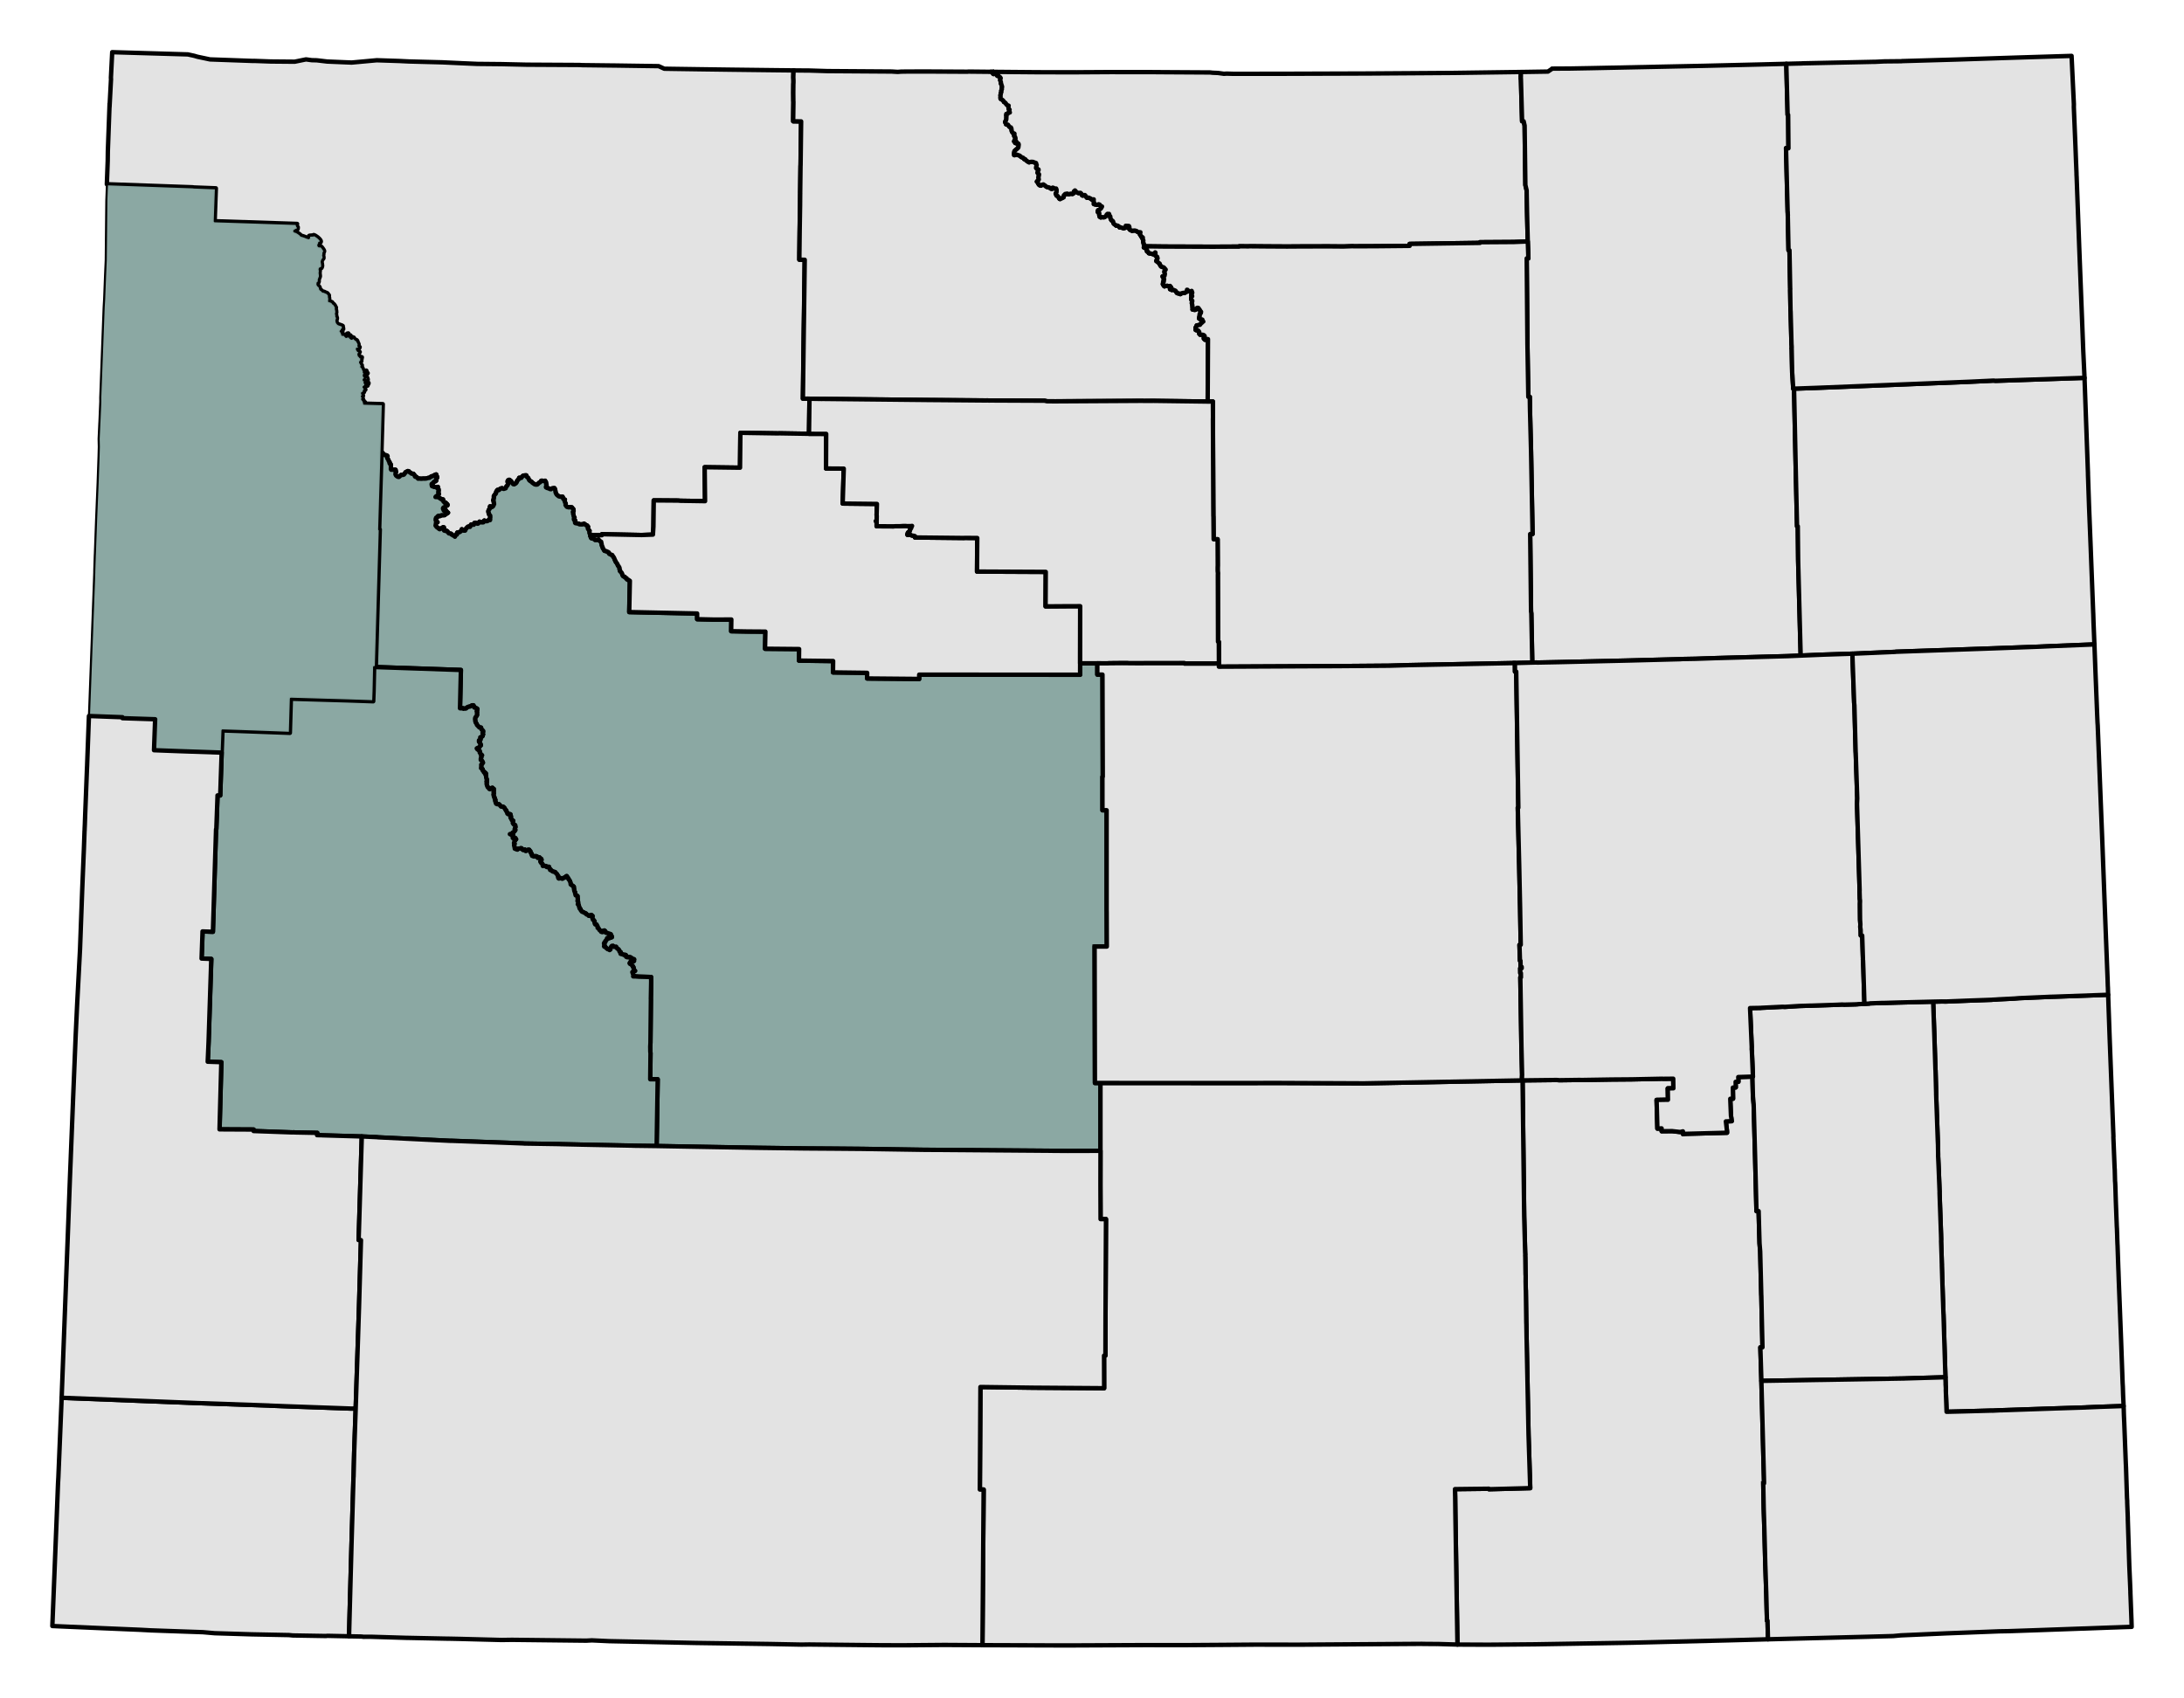 <?xml version="1.0" encoding="UTF-8" standalone="no"?>
<svg
   xmlns:dc="http://purl.org/dc/elements/1.1/"
   xmlns:cc="http://creativecommons.org/ns#"
   xmlns:rdf="http://www.w3.org/1999/02/22-rdf-syntax-ns#"
   xmlns:svg="http://www.w3.org/2000/svg"
   xmlns="http://www.w3.org/2000/svg"
   xmlns:sodipodi="http://sodipodi.sourceforge.net/DTD/sodipodi-0.dtd"
   xmlns:inkscape="http://www.inkscape.org/namespaces/inkscape"
   id="svg163"
   version="1.2"
   viewBox="0 0 2480 1928"
   width="209.973mm"
   height="163.237mm"
   sodipodi:docname="Wyoming District Courts.svg"
   inkscape:version="0.92.3 (2405546, 2018-03-11)">
  <sodipodi:namedview
     pagecolor="#ffffff"
     bordercolor="#666666"
     borderopacity="1"
     objecttolerance="10"
     gridtolerance="10"
     guidetolerance="10"
     inkscape:pageopacity="0"
     inkscape:pageshadow="2"
     inkscape:window-width="1999"
     inkscape:window-height="1806"
     id="namedview8618"
     showgrid="false"
     inkscape:zoom="0.87911561"
     inkscape:cx="312.05239"
     inkscape:cy="126.47828"
     inkscape:window-x="1786"
     inkscape:window-y="19"
     inkscape:window-maximized="0"
     inkscape:current-layer="svg163" />
  <defs
     id="defs2" />
  <defs
     id="defs15" />
  <defs
     id="defs38" />
  <path
     style="font-style:normal;font-weight:400;font-size:32.812px;font-family:'MS Shell Dlg 2';fill:#e3e3e3;fill-opacity:0.973;stroke:#000000;stroke-width:5;stroke-linecap:square;stroke-linejoin:round;stroke-opacity:1"
     id="Park"
     vector-effect="none"
     d="m 124.49,119.534 1.589,-29.952 -0.143,-1.048 1.447,-28.578 0.036,-0.709 3.22,0.117 0.251,0.009 82.421,2.419 7.404,1.624 3.396,1.014 14.37,3.04 48.583,1.737 1.679,-0.042 18.784,0.677 27.088,0.242 12.886,-2.627 6.517,0.898 5.625,0.132 11.942,1.409 18.72,0.778 9.014,0.37 28.523,-2.613 26.621,0.873 0.255,0.035 7.636,0.366 h 10e-4 l 2.051,0.098 10.505,0.279 27.428,0.711 6.482,0.301 18,0.828 0.064,0.003 15.176,0.648 27.689,0.269 28.409,0.634 59.76,0.321 3.405,0.196 33.841,0.394 1.865,0.009 22.457,0.328 28.416,0.39 6.447,2.938 6.504,0.11 0.095,0.002 1.433,0.022 34.191,0.497 34.117,0.456 50.597,0.602 0.252,0.003 19.636,0.209 -0.166,0.666 -0.01,0.407 -0.004,0.288 -0.012,0.553 -0.173,5.832 0.117,2.643 0.048,0.996 -0.01,2.845 -0.095,1.191 -0.101,9.772 0.086,9.773 0.04,0.357 0.043,0.194 -0.262,19.385 0.029,2.883 8.974,0.13 -0.605,49.095 -0.083,1.813 -0.386,30.452 0.05,0.341 -0.051,0.775 -0.104,12.814 -0.087,4.936 -0.393,24.693 -0.269,22.674 -0.022,0.14 -0.079,9.28 6.111,0.129 -0.31,24.885 -0.021,1.61 -0.187,14.456 -0.002,0.142 -0.2,15.292 -0.342,23.202 -1.001,78.14 7.483,0.097 -0.543,39.848 -33.735,-0.564 -1.342,0.088 -42.822,-0.663 -0.422,39.625 -40.116,-0.529 0.416,38.53 -28.411,-0.447 -1.93,-0.21 -27.902,-0.21 -0.38,29.704 -0.556,9.136 -12.825,0.49 -45.131,-0.922 -0.036,1.149 -13.072,-0.149 0.03,-0.382 -1.178,-1.959 0.012,-1.423 -0.173,-0.664 0.352,-0.469 -0.548,-0.505 -1.312,-1.726 -0.233,-1.511 0.436,-0.696 -0.252,-0.603 -0.507,-0.273 -0.564,-0.814 -1.234,-0.329 -0.444,-0.557 -0.579,-0.18 -1.004,-0.947 -1.626,0.829 -1.172,0.071 -0.799,-0.192 -0.736,0.183 -1.271,-0.261 -0.469,-0.503 -3.876,-0.742 -0.318,-0.463 0.075,-1.209 -0.199,-0.992 0.268,-0.352 -1.175,-0.53 -0.319,-0.956 0.273,-1.63 0.513,-0.249 -0.87,-0.999 -0.338,-2.027 -0.444,-1.119 0.092,-0.968 -0.39,-1.163 0.311,-0.098 0.597,-1.045 -0.2,-0.697 0.098,-0.957 -0.711,-0.965 -0.909,-0.848 -0.319,-0.623 -1.263,-0.111 -2.474,0.084 -1.632,-0.442 -0.534,-0.347 -1.267,-1.843 0.275,-1.609 -0.527,-0.744 -0.864,-2.433 0.453,-1.306 -1.304,-0.429 -0.612,-0.51 -0.298,-1.445 -0.454,-0.927 -0.966,0.079 -1.605,-0.121 -1.769,-0.404 -2.236,-1.839 -0.783,-1.284 -0.54,-1.324 -0.388,-2.505 -0.379,-1.331 -0.486,-0.949 -0.918,-0.015 -2.06,0.348 -1.047,0.822 -1.118,-0.179 -1.436,-0.729 -1.847,-0.524 -1.266,-0.717 0.007,-0.941 0.534,-1.02 0.123,-0.991 -0.506,-0.78 -0.139,-2.064 -1.034,-1.682 -0.767,0.315 -1.123,-0.03 -1.774,-0.357 -0.768,0.217 -0.752,1.282 -2.142,1.278 -0.329,0.581 -1.217,0.998 -1.482,0.116 -1.453,-0.321 -2.03,-1.442 -0.524,-0.238 -0.921,-1.243 -1.15,-0.499 -1.634,-1.342 -0.971,-2.245 -0.593,-0.704 -0.847,-0.457 -0.805,-1.307 -0.013,-0.685 -0.959,0.004 -2.384,0.268 -1.45,1.234 -0.958,1.367 -1.085,0.05 -1.184,-0.185 -0.632,1.727 -0.562,0.375 -1.433,1.865 -0.041,0.714 -1.107,1.564 -2.016,1.201 -1.115,-0.235 -1.248,-1.469 -0.371,-0.94 -0.639,-0.884 -1.849,-1.539 -0.446,-0.078 -1.063,0.475 -0.628,1.038 0.082,1.148 0.515,1.539 -0.387,1.357 -0.838,1.249 -0.817,0.838 -0.584,0.98 -0.226,0.951 -2.114,0.732 -0.713,-0.056 -1.057,-0.68 -1.001,0.098 -1.589,0.689 -0.94,1.154 -0.577,0.227 -1.143,-0.282 -0.881,0.889 -0.181,0.709 -0.519,0.591 -0.111,1.019 -0.45,1.122 -0.772,0.745 -1.316,1.836 0.03,1.987 -0.118,0.943 -0.582,2.043 0.386,0.926 0.5,3.214 -1.092,2.417 -1.054,0.876 -0.661,0.302 -1.728,-0.938 -0.149,0.248 -0.107,1.931 -0.179,0.556 -0.99,1.253 -0.541,1.551 0.193,1.469 0.389,0.715 0.255,1.478 1.222,1.295 0.119,2.227 -0.522,1.411 0.395,0.531 -0.162,0.932 -2.011,0.227 -0.573,0.708 -0.893,0.336 -1.691,-0.083 -1.259,-0.68 -0.443,0.337 -0.692,1.665 -1.917,0.129 -2.468,-0.831 -1.24,1.926 -0.794,0.372 -1.683,-0.353 -0.853,-0.754 -1.128,0.269 -0.679,1.226 -0.139,0.76 -0.762,-0.038 -0.268,-0.433 -0.643,0.265 -1.324,0.036 -0.91,1.378 -0.037,0.759 -0.405,0.493 -1.864,-0.316 -0.368,0.137 -1.199,1.149 -1.494,1.692 -0.33,1.218 -0.354,0.366 -1.442,0.013 -0.46,-0.529 -1.694,-0.997 -0.165,0.982 -0.505,0.868 -1.795,1.406 -2.629,0.425 -0.437,0.865 -0.022,1.344 -0.853,0.601 -1.048,0.388 -0.416,1.54 -0.74,-0.875 -1.306,-0.471 -0.589,-0.531 -1.005,-0.421 -0.498,-0.915 -0.586,-0.274 -1.235,-0.085 -0.975,-0.262 -1.2,-1.382 -0.211,-0.616 -1.221,-0.884 -0.701,0.278 -1.985,-0.517 -0.31,-0.747 -0.031,-1.402 0.151,-1.302 -0.245,-0.233 -0.772,-0.094 -0.339,0.835 -1.36,0.129 -1.713,1.172 -0.473,0.098 -0.813,-0.465 -0.961,-1.036 -0.558,-0.144 -0.983,-0.756 -1.349,-1.77 0.416,-1.755 0.037,-1.099 0.672,-0.816 1.146,-0.171 -1.331,-1.02 -0.787,-1.099 -0.027,-1.384 0.535,-1.538 1.278,-0.425 0.298,-1.03 0.898,-0.691 1.075,-0.017 1.021,0.288 1.108,-0.828 1.039,-0.241 1.069,0.198 0.611,-0.226 1.211,0.057 0.831,-0.839 0.79,-0.238 0.515,-0.778 1.236,-0.459 0.57,-0.461 -0.979,-0.672 -1.416,-1.879 -2.361,0.231 -0.971,-2.129 0.005,-0.616 0.525,-0.81 0.511,-0.266 1.094,0.08 0.269,-0.921 2.639,-1.438 0.145,-0.64 -0.44,-0.595 -1.897,-1.796 -1.114,0.075 -0.025,-0.61 -1.159,-0.693 -0.517,-2.377 -1.471,0.138 -0.335,-0.619 -1.38,-0.487 -1.673,-1.469 -2.382,-0.303 -1.326,-0.031 0.701,-0.831 0.969,-0.452 1.247,-1.22 0.195,-0.572 0.66,-0.122 -0.006,-0.804 -0.669,-1.216 0.24,-0.316 -0.109,-0.906 0.422,-0.718 -0.265,-1.838 -1.094,-0.708 -0.371,-0.677 0.782,-1.112 -1.536,0.745 -1.437,-0.619 -1.574,-0.102 -0.512,-0.422 -1.594,-0.384 -0.463,-1.886 0.058,-0.656 1.799,-1.27 0.231,-0.637 1.07,-0.959 0.525,0.087 0.944,-0.426 0.656,-0.72 -0.194,-1.174 0.4,-0.967 -0.068,-0.689 0.984,-0.534 -0.15,-0.863 -0.708,-1.257 -0.287,-1.369 -1.079,0.281 -2.875,1.71 -0.922,0.015 -1.073,0.517 -1.636,1.264 -1.252,0.092 -2.52,0.713 -1.591,0.119 -1.513,-0.053 -2.662,0.217 -2.27,-0.228 -1.203,0.129 -1.747,-1.796 -0.649,-0.421 -0.855,0.054 -0.41,-0.468 -0.551,-1.541 -1.228,-1.387 -1.891,-0.074 -1.384,-1.108 -0.768,-0.369 -1.104,-1.265 -1.078,-0.22 -2.606,1.351 -0.411,0.91 -0.527,0.435 -0.801,1.188 -1.266,0.47 -2.038,0.062 -1.996,1.908 -0.633,0.332 -1.221,-0.254 -1.856,-1.288 -0.493,-1.057 -0.216,-0.364 0.178,-1.741 0.432,-0.734 0.048,-0.752 -0.294,-0.523 -0.187,-1.393 -0.708,-0.154 -1.849,0.216 -0.702,-0.333 -1.686,0.177 -0.434,-0.639 0.052,-2.997 -0.162,-1.124 0.185,-0.845 -0.398,-0.773 -0.735,-0.334 -0.433,-0.684 0.066,-1.206 -0.998,-1.282 -0.29,-1.172 -1.424,-2.19 -0.078,-0.673 0.481,-1.016 -0.034,-0.459 -0.597,-0.697 -0.669,-0.307 -1.267,-0.026 -1.429,-0.663 -0.355,-0.689 -0.642,-0.232 -0.556,-1.041 -0.447,-0.179 -0.921,0.481 1.358,-48.656 0.179,-7.079 -21.341,-0.596 0.089,-0.921 1.048,-0.094 0.004,-0.6 -0.88,-0.301 -0.48,0.209 -0.368,-0.625 0.339,-0.671 -0.151,-0.506 -0.797,-0.096 -0.209,-0.465 0.37,-0.445 -0.091,-0.532 -0.708,-0.029 -0.195,0.474 -0.107,-0.851 0.649,-1.37 -0.041,-1.119 -0.97,-0.237 0.692,-0.828 0.722,-0.005 -0.17,-0.621 -0.442,-0.141 -0.171,-1.23 -0.389,-0.32 -0.045,-0.647 1.042,-0.626 0.472,0.069 0.763,-0.518 0.143,-0.993 -0.477,-0.21 0.307,-0.842 0.946,-0.05 0.696,-0.752 -0.17,-0.531 -1.062,-0.746 -0.409,-1.228 -0.478,-0.204 0.043,-0.415 0.877,0.105 -0.042,-0.77 0.258,-0.298 1.005,-0.115 0.524,-0.873 1.178,0.697 0.64,-0.127 0.269,-0.437 0.109,-1.02 0.77,-0.851 0.08,-0.824 -0.92,-0.418 -0.646,0.529 -1.382,0.133 -0.216,0.415 0.14,0.947 -0.777,0.251 0.076,-1.11 -0.858,-0.796 0.129,-0.841 1.056,-0.125 0.425,-0.248 0.188,-0.624 -0.357,-0.419 -1.206,-0.569 -1.206,-0.082 -0.049,-0.91 0.638,-0.511 1.883,1.098 1.171,0.493 0.985,-0.77 -0.001,-0.772 -0.336,-0.57 -0.367,-1.381 -0.814,-0.606 -0.574,0.097 -0.506,0.859 -0.63,-0.109 -0.566,-0.988 -0.536,-0.493 -0.255,-0.841 0.124,-0.805 0.664,-0.928 0.875,-0.049 0.514,-0.374 0.208,-0.618 0.682,0.041 0.735,0.459 0.499,0.013 0.216,-0.449 -1.161,-1.268 -0.196,-1.43 -0.231,-0.207 -1.258,0.281 -0.653,1.185 -0.465,0.545 -0.499,0.148 0.088,-0.982 -0.194,-0.944 -0.309,-0.386 -0.162,-0.872 -0.522,-0.529 -0.021,-0.662 -0.399,-1.026 -1.092,-0.755 -0.222,-0.38 0.63,-1.211 0.036,-0.528 -0.891,-0.749 -0.188,-1.065 -0.518,-0.783 -0.447,-0.221 0.241,-1.256 1.258,-0.613 0.071,-0.423 -0.392,-1.204 0.675,-1.136 -0.13,-0.425 0.395,-1.139 -0.763,-0.309 -0.061,0.533 -0.729,0.174 -0.572,-0.46 -0.412,-0.869 -0.83,-0.514 -0.321,-0.472 -0.381,-1.822 0.486,-0.067 0.421,-0.625 0.2,-1.068 0.501,-0.518 -1.212,-0.711 -0.462,-0.048 -0.801,-0.709 -0.023,-0.572 -0.417,-0.16 -0.36,-0.977 -0.004,-0.544 2.698,-0.584 0.51,-1.259 -1.489,-1.226 0.233,-1.179 0.03,-1.012 -0.88,-1.933 -0.794,-1.175 0.31,-0.171 -0.54,-0.933 -0.631,-0.406 -0.479,0.08 -2.183,-1.876 -0.191,-0.848 -1.267,-0.492 -0.172,0.755 -0.793,0.893 -0.347,0.08 -0.59,-0.139 -0.604,-0.637 -0.524,-0.22 0.09,-0.691 0.764,-0.418 0.182,-0.771 -0.593,-0.935 -0.775,0.024 -0.658,0.326 -0.423,0.923 -0.413,0.13 -0.661,-0.314 -0.168,-1.401 0.365,-0.915 0.566,-0.442 -0.237,-0.594 -1.29,0.256 -0.251,0.549 0.332,0.561 -0.122,1.549 -0.663,0.919 -0.427,0.147 -0.295,-0.064 -2.512,-2.76 -0.338,-0.055 -0.866,0.519 -0.601,-0.123 0.181,-0.996 -0.798,-0.94 -0.513,-1.427 -0.667,-0.621 0.342,-0.26 1.23,-0.086 0.532,0.451 -0.034,-0.503 -0.927,-1.397 0.38,0.466 0.791,-1.134 0.274,0.38 0.162,-1.301 0.274,0.94 -0.133,-1.149 -0.519,-0.153 0.431,-0.504 -0.315,-0.555 0.036,-1.113 -1.048,-0.631 -3.905,-1.352 -0.658,-0.435 -1.058,-1.259 -0.423,-1.16 -0.233,-1.81 0.506,-0.791 0.216,-1.788 -0.379,-0.99 -0.511,-0.825 0.167,-0.801 -0.491,-2.315 0.476,-1.21 -0.2,-2.409 -0.538,-1.826 0.349,-1.049 -0.029,-0.525 -0.602,-0.849 -0.548,-1.226 -0.475,-0.482 -0.465,-0.877 -1.717,-1.209 -0.186,-0.768 -0.47,-0.484 -2.32,-0.986 -1.053,-0.151 0.167,-2.026 -0.012,-1.402 -0.366,-1.396 0.051,-1.926 -1.111,-1.346 -0.486,-0.821 -1.678,-0.813 -0.654,-0.166 -1.504,-0.829 -1.061,-0.031 -0.839,-0.378 -1.011,-1.131 -0.997,-0.607 -0.684,-0.762 -0.368,-1.752 -0.528,-1.052 -0.544,-0.669 -0.836,-0.562 -0.635,-0.997 -0.138,-0.771 0.25,-1.532 0.9,-0.21 0.419,-1.13 -0.081,-2.125 1.346,-3.603 0.019,-0.708 -0.362,-3.256 0.257,-2.298 -0.348,-2.228 0.742,-0.997 0.54,0.196 0.674,-0.158 0.651,-0.976 0.425,-1.725 -0.288,-2.622 -0.268,-1.28 -0.067,-1.057 0.802,-1.962 1.196,-1.492 0.146,-0.352 -0.07,-1.472 -0.428,-1.717 0.372,-0.926 -0.09,-1.387 0.934,-2.171 -0.104,-0.835 -0.585,-1.108 -1.399,-2.039 -0.736,-0.889 -0.795,-0.691 -0.728,-0.397 -0.448,0.313 -1.026,0.022 -0.551,-0.381 -0.338,-0.586 0.138,-0.877 0.439,-0.903 0.464,-0.451 -0.045,-1.061 1.578,-0.29 0.397,-0.715 -0.046,-0.801 -0.567,-1.139 -1.22,-1.485 -1.745,-1.595 -2.505,-1.731 -1.37,-0.69 -0.679,-0.169 -0.918,0.638 -1.118,-0.183 -0.376,0.138 -2.144,0.142 -0.601,0.266 -0.189,0.675 0.066,1.396 -0.4,-0.011 -0.198,0.498 -1.143,-0.477 -0.731,-0.046 -1.771,-0.808 -2.653,-0.956 -2.199,-0.58 -1.033,-1.191 -2.155,-1.607 -2.192,-1.309 -2.27,-0.754 -0.056,-0.617 0.702,-0.558 0.606,-0.174 0.771,-0.587 1.194,-0.032 0.409,-0.48 0.247,-0.575 0.106,-1.673 -0.982,-1.354 -0.316,-1.198 0.53,-1.241 -93.598,-3.059 1.333,-37.378 -24.868,-0.96 -1.608,-0.219 -97.303,-3.45 0.992,-26.449 0.147,-11.018 1.923,-52.27"
     fill-rule="evenodd" />
  <path
     style="font-style:normal;font-weight:400;font-size:32.812px;font-family:'MS Shell Dlg 2';fill:#e3e3e3;fill-opacity:0.973;stroke:#000000;stroke-width:5;stroke-linecap:square;stroke-linejoin:round;stroke-opacity:1"
     id="Big_Horn"
     vector-effect="none"
     d="m 900.978,81.868 0.012,-0.553 0.004,-0.288 0.01,-0.407 0.166,-0.666 13.621,0.137 3.995,0.007 20.743,0.644 72.978,0.497 6.928,0.415 0.02,0.002 3.569,-0.304 6.249,-0.097 21.975,-0.057 47.299,0.251 1.06,-0.147 27.294,0.273 0.14,0.597 0.63,0.685 -0.09,0.704 0.63,0.513 1.81,-0.445 0.91,0.438 1.67,2.099 0.99,-0.334 1.5,1.558 0.58,0.264 0.69,1.062 -0.62,2.034 0.89,2.71 -0.02,1.492 0.53,0.796 0.2,1.041 0.53,1.343 0.06,0.776 -0.39,1.444 0.18,0.876 -0.74,1.876 0.2,0.928 -0.13,0.733 -0.61,0.991 0.02,1.292 -0.41,0.948 0.2,1.322 -0.12,1.187 0.06,1.537 0.55,0.582 0.82,0.308 1.72,1.345 0.88,1.651 0.96,0.388 0.63,0.561 1.29,1.775 1.09,0.951 1.26,0.402 -0.19,0.602 0.07,2.462 0.25,0.887 0.92,0.573 -0.38,1.319 0.68,1.911 -0.97,-0.101 -1.05,0.722 -0.4,0.915 -0.51,0.248 -0.95,-0.067 -0.19,1.645 0.26,1.71 -0.15,0.313 0.02,2.119 -0.55,1.746 -0.77,1.116 -0.05,0.741 0.71,1.223 0.32,1.082 1.39,0.474 0.76,-0.003 1.66,2.336 1.23,0.763 0.47,-0.023 0.58,1.373 0.28,2.357 0.34,1.114 1.04,1.487 1.76,0.7 0.06,0.927 -0.43,1.424 0.46,1.112 0.67,0.323 0.47,1.55 -0.1,1.056 -0.86,0.946 -0.6,1.572 1.89,-0.207 0.65,0.365 0.14,0.594 -1.19,0.187 -0.41,0.653 0.98,0.482 1.49,-0.293 1.26,0.631 0.42,1.011 -0.4,3.149 -0.22,0.567 -1.05,1.038 -2.119,1.772 -0.85,0.804 -0.29,0.598 -0.36,2.141 0.08,2.004 0.45,0.125 1.94,-0.68 0.77,0.087 1.99,0.749 1.11,0.291 1.74,1.62 2.4,1.001 0.92,1.357 1.28,0.16 1.04,1.36 2.919,2.008 0.46,0.148 1.08,-0.377 1.41,-0.209 2.05,0.098 0.91,0.461 2.409,0.832 0.35,1.594 0.36,0.633 -0.44,1.76 0.33,1.54 -0.49,0.084 0.6,0.68 2.08,1.005 0.04,0.761 -0.71,0.899 -0.03,0.864 -0.39,1.187 0.3,0.536 1.32,1.161 0.1,0.355 -0.41,1.754 -0.31,1.832 0.41,2.009 -1.01,1.719 -0.97,0.39 -0.2,0.363 1.05,1.14 0.74,1.558 0.69,0.91 0.61,0.482 1.2,0.499 0.43,-0.058 0.79,-0.868 1.9,-0.484 0.35,0.408 1.07,0.512 1.94,1.673 1.57,0.59 1.1,0.079 1.15,0.58 1.13,0.866 1.31,0.45 0.65,-1.395 0.34,-0.118 0.96,0.302 0.58,0.4 1.41,0.575 0.87,-0.266 0.55,1.443 -0.09,2.848 -0.98,1.519 1.08,2.298 0.89,0.185 1.12,1.114 0.47,1.134 0.67,1.055 0.46,0.302 0.32,0.044 0.51,-0.696 1.11,-0.101 1.27,-0.76 0.81,-0.265 0.29,-0.301 0.1,-1.344 0.27,-0.908 1.13,-0.469 0.28,-0.893 2.359,-0.429 0.91,0.773 0.82,0.085 1.01,-0.446 1.64,-0.382 1.27,0.376 0.97,-0.285 0.94,-1.158 -0.01,-1.427 1.22,-1.111 0.56,0.452 0.62,1.054 0.99,0.636 1.41,0.705 0.98,0.2 1.11,-0.383 0.77,0.16 1.18,1.287 0.43,1.445 0.7,0.279 2.369,-0.644 0.56,0.375 0.82,1.425 0.98,1.233 0.87,0.159 1.06,-0.284 2.38,1.103 1.14,0.998 2.38,-0.086 -0.13,2.362 0.54,1.273 -0.33,1.641 1.14,0.442 0.75,0.028 1.28,0.466 0.93,-0.023 1.33,-0.641 1.17,0.376 0.61,0.859 1.18,0.956 0.94,0.381 -1.07,2 -1.92,1.714 -0.27,0.483 -0.4,-0.199 -0.85,0.278 -0.4,1.195 0.13,0.86 1.62,1.181 0.07,0.413 -0.17,1.626 0.59,1.214 -0.04,0.839 1.32,0.798 1.29,-0.405 1.76,0.245 1.16,-0.148 1.31,-1.004 0.69,-0.777 0.41,-1.061 1.02,-0.92 0.97,0.245 0.73,-0.213 0.74,2.269 0.73,0.707 -0.12,1.129 0.65,1.54 0.08,0.575 0.73,1.157 1.08,0.366 0.85,1.146 0.05,0.995 0.36,0.935 0.68,0.747 1.49,1.046 0.74,0.715 0.42,-0.199 1.46,0.285 1.81,1.253 0.23,0.696 1.46,0.025 1.25,0.367 1.859,0.576 1.79,-0.529 0.3,-0.302 1.22,-0.139 0.06,-0.403 -0.92,-1.444 3.359,0.175 0.34,0.19 0.45,1.14 -0.09,2.235 1.1,1.116 1.51,0.509 0.47,0.459 1.34,-0.328 1.79,-0.096 1.98,0.527 1.38,1.193 3.009,0.27 -0.53,2.502 0.8,0.876 0.61,1.45 1.04,0.421 0.84,0.739 -0.56,0.89 0.94,1.718 0.22,0.838 -0.29,0.627 0.33,2.19 0.51,0.645 0.04,1.892 0.5,1.118 -0.02,0.673 -0.56,0.624 1.929,0.847 0.69,1.109 1,1.01 -0.1,1.452 0.47,0.426 1.1,0.389 0.58,1.369 0.84,0.235 2.999,0.367 0.66,0.521 0.65,0.02 0.91,-0.4 1.18,-1.698 0.28,0.223 -0.1,1.856 0.16,1.61 0.82,0.82 1.04,0.448 0.5,1.809 -0.8,1.686 -0.59,0.784 0.02,0.7 0.57,0.185 1.88,1.676 1.33,0.975 0.22,1.217 0.63,0.52 0.54,1.37 1.43,0.653 1.62,0.424 0.69,0.618 1.65,1.936 -1.4,2.016 0.02,0.971 0.44,1.393 v 1.04 l -0.44,1.814 -2.139,0.494 0.19,0.63 0.85,1.102 0.73,1.49 -0.49,0.949 0.21,0.726 -0.45,0.154 0.36,0.552 -0.22,0.768 -0.61,0.411 0.23,0.647 -0.5,1.389 0.56,0.38 0.06,0.671 0.57,1.051 0.71,0.443 0.94,-0.567 1.09,0.092 0.99,-0.304 0.99,0.53 1.44,-0.024 0.88,-0.234 0.37,0.66 0.91,0.903 -0.87,1.548 -0.54,0.18 0.11,0.461 1.53,0.293 0.4,0.569 1.55,-0.315 1.53,0.759 0.67,0.097 0.87,0.73 1.05,1.974 1.16,0.564 0.83,-0.11 0.88,0.608 1.16,0.387 1.2,-0.837 1.5,-0.46 1.26,-0.22 0.89,0.103 1.879,-0.961 0.86,-1.554 0.02,-1.021 0.68,0.172 0.47,1.019 1.56,0.776 1.05,-0.069 1.54,-0.579 0.68,1.982 -1.18,2.785 1.01,0.757 0.05,0.551 -0.86,0.643 -0.29,0.935 0.05,1.838 0.52,1.119 0.71,0.467 -0.1,1.202 -0.43,1.126 0.12,1.105 0.24,0.377 0.29,1.704 0.14,2.336 0.22,0.617 -0.22,1.54 1.85,0.132 0.28,0.313 1.4,-0.169 0.82,-1.468 1.15,-0.712 1.09,0.103 0.85,1.081 0.04,0.467 0.88,0.821 0.73,1.368 0.63,0.631 -0.27,1.544 -0.84,0.419 -0.42,0.58 0.16,0.286 -0.08,1.224 -0.22,0.213 0.13,0.844 -0.43,0.621 0.02,0.753 -0.34,1.117 1.02,0.706 0.83,0.26 1.68,0.224 0.32,0.266 -0.03,0.595 0.44,0.952 0.58,0.526 -0.66,0.261 -1.38,1.541 -0.45,0.153 -1.26,1.72 -3.779,0.752 -0.35,1.315 -0.87,1.131 v 0.693 l 0.31,0.656 -0.39,0.968 0.14,0.357 1.14,0.449 1.7,0.126 1.19,1.553 -0.1,1.974 1.2,1.351 1.37,-0.238 0.78,0.266 0.66,-0.034 1.1,0.304 0.72,0.525 0.48,0.685 -0.91,0.781 -0.07,1.895 0.07,0.289 1.33,1.256 0.8,-0.655 0.71,-0.308 1.85,0.202 -0.34,70.874 -61.336,-0.809 -11.627,0.055 -0.75,-0.081 -99.358,0.581 -7.108,-0.04 -2.17,-0.007 -2.949,-0.647 -59.937,-0.266 -3.269,0.02 -1.65,-0.089 -1.839,0.06 -52.088,-0.448 -10.848,-0.077 -122.756,-1.262 -0.318,0.048 -14.186,-0.246 -7.483,-0.097 1.001,-78.14 0.342,-23.202 0.2,-15.292 0.002,-0.142 0.187,-14.456 0.021,-1.61 0.31,-24.885 -6.111,-0.129 0.079,-9.28 0.022,-0.14 0.269,-22.674 0.393,-24.693 0.087,-4.936 0.104,-12.814 0.051,-0.775 -0.05,-0.341 0.386,-30.452 0.083,-1.813 0.605,-49.095 -8.974,-0.13 -0.029,-2.883 0.262,-19.385 -0.043,-0.194 -0.04,-0.357 -0.086,-9.773 0.101,-9.772 0.095,-1.191 0.01,-2.845 -0.048,-0.996 -0.117,-2.643 0.173,-5.832"
     fill-rule="evenodd" />
  <path
     style="font-style:normal;font-weight:400;font-size:32.812px;font-family:'MS Shell Dlg 2';fill:#89a6a1;fill-opacity:0.973;stroke:#000000;stroke-width:5;stroke-linecap:square;stroke-linejoin:round;stroke-opacity:1"
     id="Fremont"
     vector-effect="none"
     d="m 433.186,514.758 0.921,-0.481 0.447,0.179 0.556,1.041 0.642,0.232 0.355,0.689 1.429,0.663 1.267,0.026 0.669,0.307 0.597,0.697 0.034,0.459 -0.481,1.016 0.078,0.673 1.424,2.19 0.29,1.172 0.998,1.282 -0.066,1.206 0.433,0.684 0.735,0.334 0.398,0.773 -0.185,0.845 0.162,1.124 -0.052,2.997 0.434,0.639 1.686,-0.177 0.702,0.333 1.849,-0.216 0.708,0.154 0.187,1.393 0.294,0.523 -0.048,0.752 -0.432,0.734 -0.178,1.741 0.216,0.364 0.493,1.057 1.856,1.288 1.221,0.254 0.633,-0.332 1.996,-1.908 2.038,-0.062 1.266,-0.47 0.801,-1.188 0.527,-0.435 0.411,-0.91 2.606,-1.351 1.078,0.22 1.104,1.265 0.768,0.369 1.384,1.108 1.891,0.074 1.228,1.387 0.551,1.541 0.41,0.468 0.855,-0.054 0.649,0.421 1.747,1.796 1.203,-0.129 2.27,0.228 2.662,-0.217 1.513,0.053 1.591,-0.119 2.52,-0.713 1.252,-0.092 1.636,-1.264 1.073,-0.517 0.922,-0.015 2.875,-1.71 1.079,-0.281 0.287,1.369 0.708,1.257 0.15,0.863 -0.984,0.534 0.068,0.689 -0.4,0.967 0.194,1.174 -0.656,0.72 -0.944,0.426 -0.525,-0.087 -1.07,0.959 -0.231,0.637 -1.799,1.27 -0.058,0.656 0.463,1.886 1.594,0.384 0.512,0.422 1.574,0.102 1.437,0.619 1.536,-0.745 -0.782,1.112 0.371,0.677 1.094,0.708 0.265,1.838 -0.422,0.718 0.109,0.906 -0.24,0.316 0.669,1.216 0.006,0.804 -0.66,0.122 -0.195,0.572 -1.247,1.22 -0.969,0.452 -0.701,0.831 1.326,0.031 2.382,0.303 1.673,1.469 1.38,0.487 0.335,0.619 1.471,-0.138 0.517,2.377 1.159,0.693 0.025,0.61 1.114,-0.075 1.897,1.796 0.44,0.595 -0.145,0.64 -2.639,1.438 -0.269,0.921 -1.094,-0.08 -0.511,0.266 -0.525,0.81 -0.005,0.616 0.971,2.129 2.361,-0.231 1.416,1.879 0.979,0.672 -0.57,0.461 -1.236,0.459 -0.515,0.778 -0.79,0.238 -0.831,0.839 -1.211,-0.057 -0.611,0.226 -1.069,-0.198 -1.039,0.241 -1.108,0.828 -1.021,-0.288 -1.075,0.017 -0.898,0.691 -0.298,1.03 -1.278,0.425 -0.535,1.538 0.027,1.384 0.787,1.099 1.331,1.02 -1.146,0.171 -0.672,0.816 -0.037,1.099 -0.416,1.755 1.349,1.77 0.983,0.756 0.558,0.144 0.961,1.036 0.813,0.465 0.473,-0.098 1.713,-1.172 1.36,-0.129 0.339,-0.835 0.772,0.094 0.245,0.233 -0.151,1.302 0.031,1.402 0.31,0.747 1.985,0.517 0.701,-0.278 1.221,0.884 0.211,0.616 1.2,1.382 0.975,0.262 1.235,0.085 0.586,0.274 0.498,0.915 1.005,0.421 0.589,0.531 1.306,0.471 0.74,0.875 0.416,-1.54 1.048,-0.388 0.853,-0.601 0.022,-1.344 0.437,-0.865 2.629,-0.425 1.795,-1.406 0.505,-0.868 0.165,-0.982 1.694,0.997 0.46,0.529 1.442,-0.013 0.354,-0.366 0.33,-1.218 1.494,-1.692 1.199,-1.149 0.368,-0.137 1.864,0.316 0.405,-0.493 0.037,-0.759 0.91,-1.378 1.324,-0.036 0.643,-0.265 0.268,0.433 0.762,0.038 0.139,-0.76 0.679,-1.226 1.128,-0.269 0.853,0.754 1.683,0.353 0.794,-0.372 1.24,-1.926 2.468,0.831 1.917,-0.129 0.692,-1.665 0.443,-0.337 1.259,0.68 1.691,0.083 0.893,-0.336 0.573,-0.708 2.011,-0.227 0.162,-0.932 -0.395,-0.531 0.522,-1.411 -0.119,-2.227 -1.222,-1.295 -0.255,-1.478 -0.389,-0.715 -0.193,-1.469 0.541,-1.551 0.99,-1.253 0.179,-0.556 0.107,-1.931 0.149,-0.248 1.728,0.938 0.661,-0.302 1.054,-0.876 1.092,-2.417 -0.5,-3.214 -0.386,-0.926 0.582,-2.043 0.118,-0.943 -0.03,-1.987 1.316,-1.836 0.772,-0.745 0.45,-1.122 0.111,-1.019 0.519,-0.591 0.181,-0.709 0.881,-0.889 1.143,0.282 0.577,-0.227 0.94,-1.154 1.589,-0.689 1.001,-0.098 1.057,0.68 0.713,0.056 2.114,-0.732 0.226,-0.951 0.584,-0.98 0.817,-0.838 0.838,-1.249 0.387,-1.357 -0.515,-1.539 -0.082,-1.148 0.628,-1.038 1.063,-0.475 0.446,0.078 1.849,1.539 0.639,0.884 0.371,0.94 1.248,1.469 1.115,0.235 2.016,-1.201 1.107,-1.564 0.041,-0.714 1.433,-1.865 0.562,-0.375 0.632,-1.727 1.184,0.185 1.085,-0.05 0.958,-1.367 1.45,-1.234 2.384,-0.268 0.959,-0.004 0.013,0.685 0.805,1.307 0.847,0.457 0.593,0.704 0.971,2.245 1.634,1.342 1.15,0.499 0.921,1.243 0.524,0.238 2.03,1.442 1.453,0.321 1.482,-0.116 1.217,-0.998 0.329,-0.581 2.142,-1.278 0.752,-1.282 0.768,-0.217 1.774,0.357 1.123,0.03 0.767,-0.315 1.034,1.682 0.139,2.064 0.506,0.78 -0.123,0.991 -0.534,1.02 -0.007,0.941 1.266,0.717 1.847,0.524 1.436,0.729 1.118,0.179 1.047,-0.822 2.06,-0.348 0.918,0.015 0.486,0.949 0.379,1.331 0.388,2.505 0.54,1.324 0.783,1.284 2.236,1.839 1.769,0.404 1.605,0.121 0.966,-0.079 0.454,0.927 0.298,1.445 0.612,0.51 1.304,0.429 -0.453,1.306 0.864,2.433 0.527,0.744 -0.275,1.609 1.267,1.843 0.534,0.347 1.632,0.442 2.474,-0.084 1.263,0.111 0.319,0.623 0.909,0.848 0.711,0.965 -0.098,0.957 0.2,0.697 -0.597,1.045 -0.311,0.098 0.39,1.163 -0.092,0.968 0.444,1.119 0.338,2.027 0.87,0.999 -0.513,0.249 -0.273,1.63 0.319,0.956 1.175,0.53 -0.268,0.352 0.199,0.992 -0.075,1.209 0.318,0.463 3.876,0.742 0.469,0.503 1.271,0.261 0.736,-0.183 0.799,0.192 1.172,-0.071 1.626,-0.829 1.004,0.947 0.579,0.18 0.444,0.557 1.234,0.329 0.564,0.814 0.507,0.273 0.252,0.603 -0.436,0.696 0.233,1.511 1.312,1.726 0.548,0.505 -0.352,0.469 0.173,0.664 -0.012,1.423 1.178,1.959 -0.03,0.382 -0.023,0.709 0.329,0.323 0.088,0.987 0.476,1.25 0.589,0.396 1.229,-0.129 1.298,0.577 0.755,0.945 0.61,0.368 1.305,-0.082 1.174,0.163 1.419,-0.618 0.637,0.923 0.564,0.266 0.654,0.941 1.171,0.577 0.104,1.279 0.335,0.625 0.101,1.265 0.519,1.818 0.408,0.536 0.355,1.554 0.597,0.8 0.769,1.5 0.647,0.868 1.857,0.401 2.697,1.219 0.481,0.531 -0.104,0.612 0.504,0.57 1.299,0.754 0.882,0.248 0.515,0.417 0.603,0.009 0.39,0.795 1.195,1.617 0.553,0.983 1.176,2.904 0.461,0.539 0.016,0.585 2.078,2.771 0.593,1.857 0.654,0.499 0.9,1.451 0.363,1.036 -0.135,1.045 0.593,0.971 -0.066,1.143 1.85,1.87 0.753,1.565 0.172,1.035 0.892,1.337 0.295,0.261 1.467,0.441 0.714,1.027 1.513,0.756 0.134,0.921 1.301,0.916 0.854,0.018 0.691,0.721 0.615,0.262 -0.732,35.512 77.131,1.626 -0.004,6.459 18.89,0.424 19.954,-0.057 -0.199,13.278 18.443,0.329 20.432,0.138 -0.396,19.444 3.626,0.039 35.048,0.329 -0.162,13.098 38.787,0.498 -0.146,12.908 38.803,0.5 -0.091,6.391 54.189,0.487 0.19,-0.002 4.709,0.098 0.07,-4.924 182.689,0.108 0.04,-13.017 19.585,0.04 -0.03,0.627 -0.02,12.159 5.859,0.05 0.34,116.024 -0.39,-0.045 0.04,38.069 4.719,-0.042 0.02,113.305 0.05,2.469 0.14,39.051 -13.847,0.03 0.33,147.997 0.02,6.939 h 6.309 l 0.01,77.043 -37.272,0.1 -162.393,-1.25 -0.2,0.01 -70.402,-1.07 -33.983,-0.29 -31.098,-0.21 -54.436,-0.72 -83.395,-1.47 -31.05,-0.56 0.169,-1.96 1.178,-73.893 -8.49,-0.07 0.335,-29.673 -0.219,-1.53 -0.083,-5.809 0.234,-4.399 0.503,-49.399 -0.052,-0.39 0.367,-19.916 -0.134,-4.979 -13.931,-0.38 -3.461,-0.27 -2.893,-0.07 0.254,-1.85 -0.601,-1.21 -0.629,-1.79 0.195,-0.27 2.89,-1.14 -1.249,-0.84 -0.287,-1.28 0.103,-0.69 -0.385,-0.61 -0.059,-0.82 -0.63,-0.36 -0.321,-1.22 -0.196,-0.05 -1.801,-1.82 -0.872,-0.2 -0.564,-0.79 1.57,-2.499 1.63,0.02 0.761,-0.29 0.903,0.39 0.211,-0.2 -0.44,-0.97 0.581,-0.78 -0.448,-0.32 -1.207,0.18 -1.336,-0.49 -0.197,-1.13 -0.632,-0.45 -1.663,-0.46 -0.822,0.41 -0.75,-0.46 -0.99,0.26 -1.086,-0.53 0.061,-1.09 -0.438,-0.92 -1.354,-0.22 -0.504,0.27 -1.306,-0.64 -2.734,-0.76 0.009,-1.13 0.262,-0.51 -0.338,-0.39 -0.913,-0.23 -0.35,-0.67 -0.285,-1.25 -1.379,-1.45 -0.516,-0.12 -0.783,-0.81 -0.754,-1.35 -0.59,0.13 -1.92,-0.18 -0.92,-0.99 -0.545,0.26 -0.793,-0.16 -1.271,1.58 -0.328,1.05 -0.057,1.2 -0.952,0.76 -1.153,-1.21 -0.96,0.26 -2.108,-1.69 -0.574,-1.01 -1.267,-0.23 -0.26,-0.5 0.438,-0.13 -0.246,-0.83 0.228,-0.9 -0.314,-0.37 -0.189,-0.97 0.401,-0.93 1.099,-0.71 0.001,-0.95 2.098,-2.369 -0.202,-0.71 0.481,-0.6 1.144,-0.28 0.769,0.62 0.838,-0.28 1.017,-0.62 0.604,0.09 0.779,-0.42 0.052,-0.41 -0.267,-0.18 -0.977,-2.42 -0.552,-0.48 -1.817,-0.31 -1.836,-0.92 -1.487,-0.22 -0.893,-0.72 -0.465,-1.03 0.411,-0.23 -0.752,-0.56 -1.076,0.3 -0.561,1.22 -0.663,0.34 -1.378,-0.43 -0.497,-0.91 -1.34,-1.02 -0.834,-1.53 -1.322,-0.98 -0.056,-1.56 -0.914,-1.35 -0.261,-0.82 -1.46,-0.15 -0.465,-0.83 -0.439,-1.66 0.19,-0.89 -0.558,-0.56 -0.192,-0.71 -1.136,-0.61 -0.686,-2.17 -0.583,-1.17 0.804,-0.55 -0.063,-0.53 -1.292,-0.55 -0.04,-0.58 -0.723,0.88 -2.229,0.15 -0.328,-0.54 -1.038,-0.67 -1.273,-0.48 -0.406,-0.89 -1.634,-0.74 -1.882,-1.02 -1.046,-0.32 -1.51,-1.839 -0.141,-1.04 -0.97,-0.64 -0.684,-2.2 -0.562,-2.07 -0.92,-0.72 0.434,-0.92 -0.167,-2.139 -0.627,-0.74 0.41,-1.37 -0.344,-2.669 0.005,-1.31 -0.619,-0.63 -1.536,-0.35 -0.704,-2.779 0.017,-0.75 -0.725,-1.19 -0.38,-1.99 0.034,-0.7 -0.344,-0.86 0.059,-1.33 -0.454,-0.58 -3.119,-2.11 -0.251,-2.099 -0.711,-1.81 -0.638,-1.22 -0.914,-0.83 -0.399,-1.28 -0.83,-1.02 -0.736,-1.211 -0.634,0.173 -0.737,0.888 -0.808,0.6 -1.268,0.27 -1.029,0.85 -0.676,0.18 -1.613,-0.7 -2.189,0.47 -0.553,-0.4 -0.493,-1.83 0.321,-0.713 -0.673,-0.652 -0.801,-1.552 -0.704,-0.502 -0.573,-0.783 -0.711,-0.531 -0.071,-0.398 -1.653,-0.36 -1.507,-0.523 -0.678,-0.736 -1.87,-0.829 0.333,-0.76 -0.602,-0.251 -0.732,-1.097 -0.109,-1.263 -0.474,-0.223 -1.114,0.469 -1.251,-0.179 -0.788,-1.13 -1.376,0.092 -0.974,-0.504 -1.177,0.37 -0.399,-2.159 -0.828,-0.786 -0.725,-0.598 -0.878,-1.446 0.015,-0.371 0.841,0.015 0.288,-0.368 -0.246,-0.755 0.447,-0.721 -0.289,-0.799 -1.756,-1.278 -0.33,-0.507 -1.438,0.631 -0.514,-0.015 -0.737,-1.533 -1.375,-0.455 -1.188,0.406 -1.407,-0.077 -0.563,-0.758 -1.074,0.095 -0.2,-0.912 -0.484,-0.569 0.161,-0.922 -1.207,-1.285 -0.245,-1.566 -0.815,-0.478 -0.45,-1.115 -0.672,-0.074 -0.562,-0.007 -0.157,0.469 -0.663,0.377 -0.604,-0.221 -1.14,0.861 -0.402,-0.097 -0.272,-0.87 -0.557,-0.79 -0.853,0.536 -0.875,0.16 -0.934,-0.482 -1.001,-1.555 -1.115,-0.075 -1.248,0.456 -1.14,-0.119 -0.436,0.204 -0.728,0.985 -1.231,-0.269 -0.533,-0.374 -1.304,-0.396 -0.047,-0.909 -0.785,-3.192 0.191,-0.966 0.398,-0.436 -0.648,-0.985 0.377,-1.031 0.148,-1.165 1.024,-0.957 0.243,-0.843 0.618,-0.284 -1.063,-1.476 -0.984,-0.173 -1.728,0.309 0.142,-1.212 0.354,-0.804 -0.253,-1.663 -1.511,0.487 -0.51,-0.64 -1.54,-0.635 1.794,-0.409 1.148,-0.707 0.149,-0.577 1.629,-0.971 1.463,-1.883 -0.064,-0.646 -0.699,-0.399 0.432,-0.705 -0.085,-0.431 0.625,-1.423 -0.305,-0.445 -0.035,-1.529 -1.804,-0.982 -0.954,-1.532 0.435,-2.561 -1.567,-0.747 -0.394,-1.254 -0.901,-1.117 -0.203,-0.728 0.445,-0.269 0.149,-0.78 -0.746,-1.694 0.136,-0.685 -0.439,-0.218 -1.827,0.189 -0.462,-0.131 -0.796,-0.743 -0.197,-1.215 -1.078,-1.603 0.129,-0.541 -0.758,-0.527 -1.34,-2.399 -1.322,-1.323 -0.875,-0.229 -0.913,0.127 -0.911,-0.278 -1.572,-1.893 -1.002,-0.838 -1.394,0.217 -1.422,-0.575 -0.519,-1.054 -0.033,-1.039 -0.315,-0.284 -0.433,-1.31 0.414,-0.772 -0.459,-0.508 -0.503,-1.108 0.076,-0.917 -0.584,-0.553 -0.768,-3.089 0.508,-1.124 -0.38,-1.347 0.303,-1.534 -0.169,-1.106 0.108,-1.115 -0.39,-0.038 -1.097,-1.225 -1.47,0.462 -0.572,0.804 -0.865,0.358 -0.82,-0.423 -0.549,-1.158 -0.975,-0.589 -0.887,-1.955 -0.537,-2.196 0.382,-2.04 -0.475,-0.286 0.004,-0.531 0.503,-0.788 -0.028,-1.109 -0.533,-0.908 -0.298,-1.539 -0.049,-1.343 -0.478,-1.322 -0.443,-0.703 0.731,-0.82 -0.448,-0.653 -1.791,-0.7 0.267,-0.745 -0.691,-0.286 -1.126,-1.313 -0.057,-1.416 -1.695,-1.104 0.233,-2.19 -0.062,-1.809 0.663,-0.423 0.335,-0.824 0.91,-0.781 -0.147,-0.831 -0.599,-0.56 -0.085,-0.627 -1.56,-1.244 -0.028,-1.564 0.542,-1.046 -0.199,-1.183 1.071,-1.586 -0.968,-0.291 -0.645,-0.935 -0.141,-0.826 -0.842,-1.002 0.058,-1.17 -0.198,-0.731 -0.996,-0.629 -0.783,-0.758 -0.628,-0.249 -0.844,-1.183 0.92,-0.581 0.398,0.028 1.642,-1.014 0.691,-0.845 0.185,-0.773 0.832,-0.332 -0.037,-0.797 -0.838,-1.363 -0.31,-0.793 -0.943,-1.02 -0.01,-1.705 1.309,-0.298 0.342,-0.331 0.205,-1.031 -0.439,-1.659 0.255,-0.263 1.696,-0.618 0.693,-0.593 0.033,-0.961 0.56,-0.904 -0.648,-1.565 0.546,-0.695 0.126,-1.254 -0.073,-0.572 -1.395,-1.154 -0.287,-0.439 -0.626,-2.102 -1.819,-0.116 -2.827,-2.973 -0.188,-1.019 -1.214,-1.606 -0.525,-1.976 0.079,-0.92 -0.307,-0.786 0.249,-1.797 0.925,-1.424 0.861,-0.927 0.322,-1.103 -0.184,-1.34 0.199,-1.594 -0.499,-0.951 0.656,-1.495 0.091,-1.183 -0.257,-0.362 -1.637,-0.72 -0.577,-0.474 -0.942,-0.017 -0.125,-0.751 -0.9,-1.751 -0.199,-0.061 -1.322,0.067 -2.113,1.295 -2.27,0.473 -1.263,0.635 -1.029,1.046 -0.967,0.313 -0.825,-0.19 -1.323,0.318 -0.975,-0.714 -1.016,0.246 -1.926,-0.09 0.674,-28.604 0.006,-0.165 0.338,-14.709 -96.602,-3.311 4.51,-156.286 -0.711,-0.065 2.622,-86.51"
     fill-rule="evenodd" />
  <path
     style="font-style:normal;font-weight:400;font-size:32.812px;font-family:'MS Shell Dlg 2';fill:#89a6a1;fill-opacity:0.973;stroke:#000000;stroke-width:5;stroke-linecap:square;stroke-linejoin:round;stroke-opacity:1"
     id="Sublette"
     vector-effect="none"
     d="m 229.984,1057.834 11.76,0.42 0.885,-28.444 1.09,-36.164 1.604,-51.916 0.303,-0.034 1.371,-37.791 -0.018,-0.544 3.079,0.034 1.65,-48.639 0.956,-25.193 17.337,0.582 59.141,2.162 1.149,-38.755 64.593,1.889 18.597,0.637 10.304,0.367 0.429,-11.275 0.621,-27.593 1.932,0.043 96.602,3.311 -0.338,14.709 -0.006,0.165 -0.674,28.604 1.926,0.09 1.016,-0.246 0.975,0.714 1.323,-0.318 0.825,0.19 0.967,-0.313 1.029,-1.046 1.263,-0.635 2.27,-0.473 2.113,-1.295 1.322,-0.067 0.199,0.061 0.9,1.751 0.125,0.751 0.942,0.017 0.577,0.474 1.637,0.72 0.257,0.362 -0.091,1.183 -0.656,1.495 0.499,0.951 -0.199,1.594 0.184,1.34 -0.322,1.103 -0.861,0.927 -0.925,1.424 -0.249,1.797 0.307,0.786 -0.079,0.92 0.525,1.976 1.214,1.606 0.188,1.019 2.827,2.973 1.819,0.116 0.626,2.102 0.287,0.439 1.395,1.154 0.073,0.572 -0.126,1.254 -0.546,0.695 0.648,1.565 -0.56,0.904 -0.033,0.961 -0.693,0.593 -1.696,0.618 -0.255,0.263 0.439,1.659 -0.205,1.031 -0.342,0.331 -1.309,0.298 0.01,1.705 0.943,1.02 0.31,0.793 0.838,1.363 0.037,0.797 -0.832,0.332 -0.185,0.773 -0.691,0.845 -1.642,1.014 -0.398,-0.028 -0.92,0.581 0.844,1.183 0.628,0.249 0.783,0.758 0.996,0.629 0.198,0.731 -0.058,1.17 0.842,1.002 0.141,0.826 0.645,0.935 0.968,0.291 -1.071,1.586 0.199,1.183 -0.542,1.046 0.028,1.564 1.56,1.244 0.085,0.627 0.599,0.56 0.147,0.831 -0.91,0.781 -0.335,0.824 -0.663,0.423 0.062,1.809 -0.233,2.19 1.695,1.104 0.057,1.416 1.126,1.313 0.691,0.286 -0.267,0.745 1.791,0.7 0.448,0.653 -0.731,0.82 0.443,0.703 0.478,1.322 0.049,1.343 0.298,1.539 0.533,0.908 0.028,1.109 -0.503,0.788 -0.004,0.531 0.475,0.286 -0.382,2.04 0.537,2.196 0.887,1.955 0.975,0.589 0.549,1.158 0.82,0.423 0.865,-0.358 0.572,-0.804 1.47,-0.462 1.097,1.225 0.39,0.038 -0.108,1.115 0.169,1.106 -0.303,1.534 0.38,1.347 -0.508,1.124 0.768,3.089 0.584,0.553 -0.076,0.917 0.503,1.108 0.459,0.508 -0.414,0.772 0.433,1.31 0.315,0.284 0.033,1.039 0.519,1.054 1.422,0.575 1.394,-0.217 1.002,0.838 1.572,1.893 0.911,0.278 0.913,-0.127 0.875,0.229 1.322,1.323 1.34,2.399 0.758,0.527 -0.129,0.541 1.078,1.603 0.197,1.215 0.796,0.743 0.462,0.131 1.827,-0.189 0.439,0.218 -0.136,0.685 0.746,1.694 -0.149,0.78 -0.445,0.269 0.203,0.728 0.901,1.117 0.394,1.254 1.567,0.747 -0.435,2.561 0.954,1.532 1.804,0.982 0.035,1.529 0.305,0.445 -0.625,1.423 0.085,0.431 -0.432,0.705 0.699,0.399 0.064,0.646 -1.463,1.883 -1.629,0.971 -0.149,0.577 -1.148,0.707 -1.794,0.409 1.54,0.635 0.51,0.64 1.511,-0.487 0.253,1.663 -0.354,0.804 -0.142,1.212 1.728,-0.309 0.984,0.173 1.063,1.476 -0.618,0.284 -0.243,0.843 -1.024,0.957 -0.148,1.165 -0.377,1.031 0.648,0.985 -0.398,0.436 -0.191,0.966 0.785,3.192 0.047,0.909 1.304,0.396 0.533,0.374 1.231,0.269 0.728,-0.985 0.436,-0.204 1.14,0.119 1.248,-0.456 1.115,0.075 1.001,1.555 0.934,0.482 0.875,-0.16 0.853,-0.536 0.557,0.79 0.272,0.87 0.402,0.097 1.14,-0.861 0.604,0.221 0.663,-0.377 0.157,-0.469 0.562,0.007 0.672,0.074 0.45,1.115 0.815,0.478 0.245,1.566 1.207,1.285 -0.161,0.922 0.484,0.569 0.2,0.912 1.074,-0.095 0.563,0.758 1.407,0.077 1.188,-0.406 1.375,0.455 0.737,1.533 0.514,0.015 1.438,-0.631 0.33,0.507 1.756,1.278 0.289,0.799 -0.447,0.721 0.246,0.755 -0.288,0.368 -0.841,-0.015 -0.015,0.371 0.878,1.446 0.725,0.598 0.828,0.786 0.399,2.159 1.177,-0.37 0.974,0.504 1.376,-0.092 0.788,1.13 1.251,0.179 1.114,-0.469 0.474,0.223 0.109,1.263 0.732,1.097 0.602,0.251 -0.333,0.76 1.87,0.829 0.678,0.736 1.507,0.523 1.653,0.36 0.071,0.398 0.711,0.531 0.573,0.783 0.704,0.502 0.801,1.552 0.673,0.652 -0.321,0.713 0.493,1.83 0.553,0.4 2.189,-0.47 1.613,0.7 0.676,-0.18 1.029,-0.85 1.268,-0.27 0.808,-0.6 0.737,-0.888 0.634,-0.173 0.736,1.211 0.83,1.02 0.399,1.28 0.914,0.83 0.638,1.22 0.711,1.81 0.251,2.099 3.119,2.11 0.454,0.58 -0.059,1.33 0.344,0.86 -0.034,0.7 0.38,1.99 0.725,1.19 -0.017,0.75 0.704,2.779 1.536,0.35 0.619,0.63 -0.005,1.31 0.344,2.669 -0.41,1.37 0.627,0.74 0.167,2.139 -0.434,0.92 0.92,0.72 0.562,2.07 0.684,2.2 0.97,0.64 0.141,1.04 1.51,1.839 1.046,0.32 1.882,1.02 1.634,0.74 0.406,0.89 1.273,0.48 1.038,0.67 0.328,0.54 2.229,-0.15 0.723,-0.88 0.04,0.58 1.292,0.55 0.063,0.53 -0.804,0.55 0.583,1.17 0.686,2.17 1.136,0.61 0.192,0.71 0.558,0.56 -0.19,0.89 0.439,1.66 0.465,0.83 1.46,0.15 0.261,0.82 0.914,1.35 0.056,1.56 1.322,0.98 0.834,1.53 1.34,1.02 0.497,0.91 1.378,0.43 0.663,-0.34 0.561,-1.22 1.076,-0.3 0.752,0.56 -0.411,0.23 0.465,1.03 0.893,0.72 1.487,0.22 1.836,0.92 1.817,0.31 0.552,0.48 0.977,2.42 0.267,0.18 -0.052,0.41 -0.779,0.42 -0.604,-0.09 -1.017,0.62 -0.838,0.28 -0.769,-0.62 -1.144,0.28 -0.481,0.6 0.202,0.71 -2.098,2.369 -10e-4,0.95 -1.099,0.71 -0.401,0.93 0.189,0.97 0.314,0.37 -0.228,0.9 0.246,0.83 -0.438,0.13 0.26,0.5 1.267,0.23 0.574,1.01 2.108,1.69 0.96,-0.26 1.153,1.21 0.952,-0.76 0.057,-1.2 0.328,-1.05 1.271,-1.58 0.793,0.16 0.545,-0.26 0.92,0.99 1.92,0.18 0.59,-0.13 0.754,1.35 0.783,0.81 0.516,0.12 1.379,1.45 0.285,1.25 0.35,0.67 0.913,0.23 0.338,0.39 -0.262,0.51 -0.009,1.13 2.734,0.76 1.306,0.64 0.504,-0.27 1.354,0.22 0.438,0.92 -0.061,1.09 1.086,0.53 0.99,-0.26 0.75,0.46 0.822,-0.41 1.663,0.46 0.632,0.45 0.197,1.13 1.336,0.49 1.207,-0.18 0.448,0.32 -0.581,0.78 0.44,0.97 -0.211,0.2 -0.903,-0.39 -0.761,0.29 -1.63,-0.02 -1.57,2.499 0.564,0.79 0.872,0.2 1.801,1.82 0.196,0.05 0.321,1.22 0.63,0.36 0.059,0.82 0.385,0.61 -0.103,0.69 0.287,1.28 1.249,0.84 -2.89,1.14 -0.195,0.27 0.629,1.79 0.601,1.21 -0.254,1.85 2.893,0.07 3.461,0.27 13.931,0.38 0.134,4.979 -0.367,19.916 0.052,0.39 -0.503,49.399 -0.234,4.399 0.083,5.809 0.219,1.53 -0.335,29.673 8.49,0.07 -1.178,73.893 -0.169,1.96 -25.771,-0.35 -1.347,-0.09 -59.648,-1.17 -0.303,-0.03 -22.057,-0.49 -0.851,-0.07 -32.55,-0.52 -7.55,-0.12 -1.332,-0.13 -14.018,-0.54 -66.201,-2.389 -1.318,-0.05 -1.207,0.03 -81.48,-3.959 -1.849,-0.2 -17.104,-0.79 -45.05,-1.32 h -0.014 l -0.33,-0.05 -1.252,-0.04 -4.117,-0.04 0.212,-2.619 -24.806,-0.49 -2.373,-0.13 -1.04,0.08 -44.138,-1.56 0.088,-1.7 -38.729,-0.2 0.104,-4.029 1.93,-72.284 -15.465,-0.51 0.193,-4.379 0.449,-10.138 0.364,-8.408 3.041,-93.799 -10.992,-0.43 1.089,-30.803"
     fill-rule="evenodd" />
  <path
     style="font-style:normal;font-weight:400;font-size:32.812px;font-family:'MS Shell Dlg 2';fill:#e3e3e3;fill-opacity:0.973;stroke:#000000;stroke-width:5;stroke-linecap:square;stroke-linejoin:round;stroke-opacity:1"
     id="Sheridan"
     vector-effect="none"
     d="m 1126.901,81.574 9.218,0.086 11.307,0.102 30.633,0.254 4.249,0.01 40.851,0.065 0.32,-0.03 2.479,-0.013 10.098,-0.053 24.244,-0.143 44.72,0.016 17.016,0.119 52.078,0.302 2.719,0.314 6.349,0.269 6.598,0.931 3.169,-0.195 7.688,0.227 14.597,-0.006 4.859,-0.004 0.66,-5e-4 27.344,-0.037 2.769,-0.005 1.31,0.02 101.097,-0.329 1.33,-0.007 96.378,-0.647 0.04,-3e-4 75.943,-1.05 0.04,4.958 -0.08,1.369 0.12,1.238 1.34,48.384 1.76,-0.012 1.13,4.913 0.85,67.519 1.47,6.205 0.01,2.62 0.43,22.931 0.8,32.309 -15.866,0.652 -38.491,0.252 0.11,0.76 -79.952,1.149 0.02,2.24 -36.622,0.355 -2.15,0.013 -0.24,0.003 -23.975,0.094 -1.7,-0.119 -10.528,0.362 -17.516,-0.143 -30.733,0.077 -15.666,0.106 -22.705,-0.123 -19.916,-0.172 -1.32,0.118 -10.438,-0.114 v 0.383 l -6.309,-0.002 -23.285,0.116 -54.698,-0.184 -23.435,-0.299 -0.5,-1.118 -0.04,-1.892 -0.51,-0.645 -0.33,-2.19 0.29,-0.627 -0.22,-0.838 -0.94,-1.718 0.56,-0.89 -0.84,-0.739 -1.04,-0.421 -0.61,-1.45 -0.8,-0.876 0.53,-2.502 -3.009,-0.27 -1.38,-1.193 -1.98,-0.527 -1.79,0.096 -1.34,0.328 -0.47,-0.459 -1.51,-0.509 -1.1,-1.116 0.09,-2.235 -0.45,-1.14 -0.34,-0.19 -3.359,-0.175 0.92,1.444 -0.06,0.403 -1.22,0.139 -0.3,0.302 -1.79,0.529 -1.859,-0.576 -1.25,-0.367 -1.46,-0.025 -0.23,-0.696 -1.81,-1.253 -1.46,-0.285 -0.42,0.199 -0.74,-0.715 -1.49,-1.046 -0.68,-0.747 -0.36,-0.935 -0.05,-0.995 -0.85,-1.146 -1.08,-0.366 -0.73,-1.157 -0.08,-0.575 -0.65,-1.54 0.12,-1.129 -0.73,-0.707 -0.74,-2.269 -0.73,0.213 -0.97,-0.245 -1.02,0.92 -0.41,1.061 -0.69,0.777 -1.31,1.004 -1.16,0.148 -1.76,-0.245 -1.29,0.405 -1.32,-0.798 0.04,-0.839 -0.59,-1.214 0.17,-1.626 -0.07,-0.413 -1.62,-1.181 -0.13,-0.86 0.4,-1.195 0.85,-0.278 0.4,0.199 0.27,-0.483 1.92,-1.714 1.07,-2 -0.94,-0.381 -1.18,-0.956 -0.61,-0.859 -1.17,-0.376 -1.33,0.641 -0.93,0.023 -1.28,-0.466 -0.75,-0.028 -1.14,-0.442 0.33,-1.641 -0.54,-1.273 0.13,-2.362 -2.38,0.086 -1.14,-0.998 -2.38,-1.103 -1.06,0.284 -0.87,-0.159 -0.98,-1.233 -0.82,-1.425 -0.56,-0.375 -2.369,0.644 -0.7,-0.279 -0.43,-1.445 -1.18,-1.287 -0.77,-0.16 -1.11,0.383 -0.98,-0.2 -1.41,-0.705 -0.99,-0.636 -0.62,-1.054 -0.56,-0.452 -1.22,1.111 0.01,1.427 -0.94,1.158 -0.97,0.285 -1.27,-0.376 -1.64,0.382 -1.01,0.446 -0.82,-0.085 -0.91,-0.773 -2.359,0.429 -0.28,0.893 -1.13,0.469 -0.27,0.908 -0.1,1.344 -0.29,0.301 -0.81,0.265 -1.27,0.76 -1.11,0.101 -0.51,0.696 -0.32,-0.044 -0.46,-0.302 -0.67,-1.055 -0.47,-1.134 -1.12,-1.114 -0.89,-0.185 -1.08,-2.298 0.98,-1.519 0.09,-2.848 -0.55,-1.443 -0.87,0.266 -1.41,-0.575 -0.58,-0.4 -0.96,-0.302 -0.34,0.118 -0.65,1.395 -1.31,-0.45 -1.13,-0.866 -1.15,-0.58 -1.1,-0.079 -1.57,-0.59 -1.94,-1.673 -1.07,-0.512 -0.35,-0.408 -1.9,0.484 -0.79,0.868 -0.43,0.058 -1.2,-0.499 -0.61,-0.482 -0.69,-0.91 -0.74,-1.558 -1.05,-1.14 0.2,-0.363 0.97,-0.39 1.01,-1.719 -0.41,-2.009 0.31,-1.832 0.41,-1.754 -0.1,-0.355 -1.32,-1.161 -0.3,-0.536 0.39,-1.187 0.03,-0.864 0.71,-0.899 -0.04,-0.761 -2.08,-1.005 -0.6,-0.68 0.49,-0.084 -0.33,-1.54 0.44,-1.76 -0.36,-0.633 -0.35,-1.594 -2.409,-0.832 -0.91,-0.461 -2.05,-0.098 -1.41,0.209 -1.08,0.377 -0.46,-0.148 -2.919,-2.008 -1.04,-1.36 -1.28,-0.16 -0.92,-1.357 -2.4,-1.001 -1.74,-1.62 -1.11,-0.291 -1.99,-0.749 -0.77,-0.087 -1.94,0.68 -0.45,-0.125 -0.08,-2.004 0.36,-2.141 0.29,-0.598 0.85,-0.804 2.119,-1.772 1.05,-1.038 0.22,-0.567 0.4,-3.149 -0.42,-1.011 -1.26,-0.631 -1.49,0.293 -0.98,-0.482 0.41,-0.653 1.19,-0.187 -0.14,-0.594 -0.65,-0.365 -1.89,0.207 0.6,-1.572 0.86,-0.946 0.1,-1.056 -0.47,-1.55 -0.67,-0.323 -0.46,-1.112 0.43,-1.424 -0.06,-0.927 -1.76,-0.7 -1.04,-1.487 -0.34,-1.114 -0.28,-2.357 -0.58,-1.373 -0.47,0.023 -1.23,-0.763 -1.66,-2.336 -0.76,0.003 -1.39,-0.474 -0.32,-1.082 -0.71,-1.223 0.05,-0.741 0.77,-1.116 0.55,-1.746 -0.02,-2.119 0.15,-0.313 -0.26,-1.71 0.19,-1.645 0.95,0.067 0.51,-0.248 0.4,-0.915 1.05,-0.722 0.97,0.101 -0.68,-1.911 0.38,-1.319 -0.92,-0.573 -0.25,-0.887 -0.07,-2.462 0.19,-0.602 -1.26,-0.402 -1.09,-0.951 -1.29,-1.775 -0.63,-0.561 -0.96,-0.388 -0.88,-1.651 -1.72,-1.345 -0.82,-0.308 -0.55,-0.582 -0.06,-1.537 0.12,-1.187 -0.2,-1.322 0.41,-0.948 -0.02,-1.292 0.61,-0.991 0.13,-0.733 -0.2,-0.928 0.74,-1.876 -0.18,-0.876 0.39,-1.444 -0.06,-0.776 -0.53,-1.343 -0.2,-1.041 -0.53,-0.796 0.02,-1.492 -0.89,-2.71 0.62,-2.034 -0.69,-1.062 -0.58,-0.264 -1.5,-1.558 -0.99,0.334 -1.67,-2.099 -0.91,-0.438 -1.81,0.445 -0.63,-0.513 0.09,-0.704 -0.63,-0.685 -0.14,-0.597"
     fill-rule="evenodd" />
  <path
     style="font-style:normal;font-weight:400;font-size:32.812px;font-family:'MS Shell Dlg 2';fill:#89a6a1;fill-opacity:0.973;stroke:#000000;stroke-width:2.363;stroke-linecap:square;stroke-linejoin:round;stroke-opacity:1;stroke-miterlimit:4;stroke-dasharray:none"
     id="Teton"
     vector-effect="none"
     d="m 121.429,209.271 97.303,3.45 1.608,0.219 24.868,0.96 -1.333,37.378 93.598,3.059 -0.53,1.241 0.316,1.198 0.982,1.354 -0.106,1.673 -0.247,0.575 -0.409,0.48 -1.194,0.032 -0.771,0.587 -0.606,0.174 -0.702,0.558 0.056,0.617 2.27,0.754 2.192,1.309 2.155,1.607 1.033,1.191 2.199,0.58 2.653,0.956 1.771,0.808 0.731,0.046 1.143,0.477 0.198,-0.498 0.4,0.011 -0.066,-1.396 0.189,-0.675 0.601,-0.266 2.144,-0.142 0.376,-0.138 1.118,0.183 0.918,-0.638 0.679,0.169 1.37,0.69 2.505,1.731 1.745,1.595 1.22,1.485 0.567,1.139 0.046,0.801 -0.397,0.715 -1.578,0.29 0.045,1.061 -0.464,0.451 -0.439,0.903 -0.138,0.877 0.338,0.586 0.551,0.381 1.026,-0.022 0.448,-0.313 0.728,0.397 0.795,0.691 0.736,0.889 1.399,2.039 0.585,1.108 0.104,0.835 -0.934,2.171 0.09,1.387 -0.372,0.926 0.428,1.717 0.07,1.472 -0.146,0.352 -1.196,1.492 -0.802,1.962 0.067,1.057 0.268,1.28 0.288,2.622 -0.425,1.725 -0.651,0.976 -0.674,0.158 -0.54,-0.196 -0.742,0.997 0.348,2.228 -0.257,2.298 0.362,3.256 -0.019,0.708 -1.346,3.603 0.081,2.125 -0.419,1.13 -0.9,0.21 -0.25,1.532 0.138,0.771 0.635,0.997 0.836,0.562 0.544,0.669 0.528,1.052 0.368,1.752 0.684,0.762 0.997,0.607 1.011,1.131 0.839,0.378 1.061,0.031 1.504,0.829 0.654,0.166 1.678,0.813 0.486,0.821 1.111,1.346 -0.051,1.926 0.366,1.396 0.012,1.402 -0.167,2.026 1.053,0.151 2.32,0.986 0.47,0.484 0.186,0.768 1.717,1.209 0.465,0.877 0.475,0.482 0.548,1.226 0.602,0.849 0.029,0.525 -0.349,1.049 0.538,1.826 0.2,2.409 -0.476,1.21 0.491,2.315 -0.167,0.801 0.511,0.825 0.379,0.99 -0.216,1.788 -0.506,0.791 0.233,1.81 0.423,1.16 1.058,1.259 0.658,0.435 3.905,1.352 1.048,0.631 -0.036,1.113 0.315,0.555 -0.431,0.504 0.519,0.153 0.133,1.149 -0.274,-0.94 -0.162,1.301 -0.274,-0.38 -0.791,1.134 -0.38,-0.466 0.927,1.397 0.034,0.503 -0.532,-0.451 -1.23,0.086 -0.342,0.26 0.667,0.621 0.513,1.427 0.798,0.94 -0.181,0.996 0.601,0.123 0.866,-0.519 0.338,0.055 2.512,2.76 0.295,0.064 0.427,-0.147 0.663,-0.919 0.122,-1.549 -0.332,-0.561 0.251,-0.549 1.29,-0.256 0.237,0.594 -0.566,0.442 -0.365,0.915 0.168,1.401 0.661,0.314 0.413,-0.13 0.423,-0.923 0.658,-0.326 0.775,-0.024 0.593,0.935 -0.182,0.771 -0.764,0.418 -0.09,0.691 0.524,0.22 0.604,0.637 0.59,0.139 0.347,-0.08 0.793,-0.893 0.172,-0.755 1.267,0.492 0.191,0.848 2.183,1.876 0.479,-0.08 0.631,0.406 0.54,0.933 -0.31,0.171 0.794,1.175 0.88,1.933 -0.03,1.012 -0.233,1.179 1.489,1.226 -0.51,1.259 -2.698,0.584 0.004,0.544 0.36,0.977 0.417,0.16 0.023,0.572 0.801,0.709 0.462,0.048 1.212,0.711 -0.501,0.518 -0.2,1.068 -0.421,0.625 -0.486,0.067 0.381,1.822 0.321,0.472 0.83,0.514 0.412,0.869 0.572,0.46 0.729,-0.174 0.061,-0.533 0.763,0.309 -0.395,1.139 0.13,0.425 -0.675,1.136 0.392,1.204 -0.071,0.423 -1.258,0.613 -0.241,1.256 0.447,0.221 0.518,0.783 0.188,1.065 0.891,0.749 -0.036,0.528 -0.63,1.211 0.222,0.38 1.092,0.755 0.399,1.026 0.021,0.662 0.522,0.529 0.162,0.872 0.309,0.386 0.194,0.944 -0.088,0.982 0.499,-0.148 0.465,-0.545 0.653,-1.185 1.258,-0.281 0.231,0.207 0.196,1.43 1.161,1.268 -0.216,0.449 -0.499,-0.013 -0.735,-0.459 -0.682,-0.041 -0.208,0.618 -0.514,0.374 -0.875,0.049 -0.664,0.928 -0.124,0.805 0.255,0.841 0.536,0.493 0.566,0.988 0.63,0.109 0.506,-0.859 0.574,-0.097 0.814,0.606 0.367,1.381 0.336,0.57 0.001,0.772 -0.985,0.77 -1.171,-0.493 -1.883,-1.098 -0.638,0.511 0.049,0.91 1.206,0.082 1.206,0.569 0.357,0.419 -0.188,0.624 -0.425,0.248 -1.056,0.125 -0.129,0.841 0.858,0.796 -0.076,1.11 0.777,-0.251 -0.14,-0.947 0.216,-0.415 1.382,-0.133 0.646,-0.529 0.92,0.418 -0.08,0.824 -0.77,0.851 -0.109,1.02 -0.269,0.437 -0.64,0.127 -1.178,-0.697 -0.524,0.873 -1.005,0.115 -0.258,0.298 0.042,0.77 -0.877,-0.105 -0.043,0.415 0.478,0.204 0.409,1.228 1.062,0.746 0.17,0.531 -0.696,0.752 -0.946,0.05 -0.307,0.842 0.477,0.21 -0.143,0.993 -0.763,0.518 -0.472,-0.069 -1.042,0.626 0.045,0.647 0.389,0.32 0.171,1.23 0.442,0.141 0.17,0.621 -0.722,0.005 -0.692,0.828 0.97,0.237 0.041,1.119 -0.649,1.37 0.107,0.851 0.195,-0.474 0.708,0.029 0.091,0.532 -0.37,0.445 0.209,0.465 0.797,0.096 0.151,0.506 -0.339,0.671 0.368,0.625 0.48,-0.209 0.88,0.301 -0.004,0.6 -1.048,0.094 -0.089,0.921 21.341,0.596 -0.179,7.079 -1.358,48.656 -2.622,86.51 0.711,0.065 -4.51,156.286 -1.932,-0.043 -0.621,27.593 -0.429,11.275 -10.304,-0.367 -18.597,-0.637 -64.593,-1.889 -1.149,38.755 -59.141,-2.162 -17.337,-0.582 -0.956,25.193 -48.15,-1.643 -28.693,-1.079 1.093,-29.993 0.207,-5.181 -37.148,-1.201 0.036,-1.098 -12.963,-0.46 -25.1,-0.913 3.081,-82.782 0.703,-18.886 0.661,-17.766 1.265,-33.968 0.306,-9.06 0.025,-0.737 -0.009,-1.733 0.038,-0.405 0.016,-0.911 0.504,-15.291 0.067,-1.788 0.008,-0.218 v -0.002 l 0.038,-0.181 0.919,-25.193 0.408,-11.159 0.122,-3.369 1.701,-41.361 1.048,-29.777 0.102,-3.794 0.2,-7.362 -0.202,-9.031 0.819,-18.027 0.008,-0.195 0.074,-0.922 0.978,-23.216 -0.037,-4.521 0.126,-3.33 3.737,-98.965 0.553,-9.522 1.056,-27.24 0.047,-1.006 0.708,-16.11 0.679,-67.588 0.694,-18.503"
     fill-rule="evenodd" />
  <path
     style="font-style:normal;font-weight:400;font-size:32.812px;font-family:'MS Shell Dlg 2';fill:#e3e3e3;fill-opacity:0.973;stroke:#000000;stroke-width:5;stroke-linecap:square;stroke-linejoin:round;stroke-opacity:1"
     id="Albany"
     vector-effect="none"
     d="m 1652.203,1691.232 38.521,-0.46 0.03,0.56 46.879,-1.24 -1.919,-60.486 -0.13,-6.649 -2.02,-100.607 -0.06,-1.35 -0.27,-17.316 -0.07,-0.75 -0.49,-37.072 -0.11,-1.89 -0.18,-9.198 0.03,-0.47 0.03,-4.999 -0.15,-2.159 -0.27,-19.346 -0.11,-2.209 0.1,-0.49 -0.15,-2.809 -1.1,-40.621 -1.85,-154.665 38.681,-0.45 3.129,0.25 23.615,-0.32 0.55,0.1 35.272,-0.57 22.735,-0.18 34.662,-0.71 0.97,0.09 11.457,-0.12 0.18,10.857 -6.399,0.15 0.23,12.897 -0.78,-0.02 -12.127,0.23 0.92,32.563 4.779,-0.25 0.07,3.239 11.797,-0.13 9.278,1.03 3.029,-0.77 0.17,3.239 2.979,-0.43 46.979,-1.24 -0.03,-1.65 -1.3,-11.217 1.04,0.01 0.9,-0.09 4.709,-0.18 -0.46,-3.669 -0.43,-2.679 -0.74,-18.466 v -0.62 l 3.149,-0.1 -0.22,-12.597 3.289,-0.22 -0.16,-6.309 3.179,-0.09 -0.18,-5.359 16.106,-0.51 0.59,22.685 0.82,8.888 1.68,61.956 1.48,59.267 2.459,-0.03 1.01,36.422 0.34,4.179 0.42,5.209 1.24,49.559 0.08,0.97 0.52,25.074 0.75,33.242 -2.389,0.07 1.16,38.051 3.009,114.904 -0.01,1.53 -0.87,0.06 0.54,28.704 0.72,22.535 1.04,39.981 0.05,2.28 0.03,0.11 1.04,30.723 0.81,31.563 0.64,-0.06 0.5,21.165 -0.1,0.01 -45.77,1.23 -105.366,2.579 -1.9,0.05 -13.547,0.25 -98.138,1.61 -43.69,0.37 -9.128,0.07 -34.982,-0.16 -2.379,-149.646 -0.21,-17.896 -0.08,-3.419 -0.11,-5.569"
     fill-rule="evenodd" />
  <path
     style="font-style:normal;font-weight:400;font-size:32.812px;font-family:'MS Shell Dlg 2';fill:#e3e3e3;fill-opacity:0.973;stroke:#000000;stroke-width:5;stroke-linecap:square;stroke-linejoin:round;stroke-opacity:1"
     id="Campbell"
     vector-effect="none"
     d="m 1726.926,88.095 0.08,-1.369 -0.04,-4.958 30.723,-0.482 4.389,-2.916 0.27,-0.433 1.3,-0.007 19.476,-0.109 23.085,-0.416 128.501,-2.65 v -10e-5 l 66.925,-1.606 26.774,-0.686 1.49,57.922 0.61,-0.015 0.33,38.038 -0.89,-0.152 -1.859,-0.049 1.15,45.374 0.71,27.096 0.12,1.951 0.83,41.608 1.1,0.016 0.8,43.102 0.08,0.773 -0.1,1.154 0.41,23.306 0.11,1.339 1.01,37.153 0.13,1.549 0.1,2.391 -0.2,0.626 0.16,0.51 0.57,27.292 0.3,3.362 0.91,14.721 0.93,-0.028 1.98,93.934 1.42,62.292 0.85,-0.064 0.05,6.27 0.35,32.678 2.819,106.176 0.27,1.08 0.02,0.682 -14.877,0.641 -80.402,2.204 -24.125,0.815 -15.946,0.29 -1.52,0.154 -60.007,1.56 -77.503,1.774 -25.174,0.506 -0.43,-0.103 -5.039,0.114 -1.09,-55.702 -0.32,-2.404 -0.98,-87.879 2.719,-0.083 -1.72,-93.43 -1.23,-47.748 -0.23,-14.559 -1.65,0.028 -1.02,-60.296 -0.82,-96.944 1.92,-0.076 -0.69,-19.205 -0.8,-32.309 -0.43,-22.931 -0.01,-2.62 -1.47,-6.205 -0.85,-67.519 -1.13,-4.913 -1.76,0.012 -1.34,-48.384 -0.12,-1.238"
     fill-rule="evenodd" />
  <path
     style="font-style:normal;font-weight:400;font-size:32.812px;font-family:'MS Shell Dlg 2';fill:#e3e3e3;fill-opacity:0.973;stroke:#000000;stroke-width:5;stroke-linecap:square;stroke-linejoin:round;stroke-opacity:1"
     id="Goshen"
     vector-effect="none"
     d="m 2195.17,1137.586 9.938,-0.22 4.509,0.07 26.404,-1.06 25.784,-0.91 1.05,-0.12 3.229,-0.13 3.239,-0.25 18.176,-0.91 5.069,-0.43 35.092,-1.52 0.15,-0.02 6.299,-0.18 59.736,-2.13 v 0.07 l 0.02,0.35 1.74,49.459 4.099,106.626 0.05,1.2 0.13,3.679 -0.11,0.01 1.45,35.522 0.13,1.55 0.34,13.187 0.15,1.55 0.19,3.919 0.39,12.887 0.01,0.16 0.09,2.959 0.03,0.94 0.19,5.299 0.01,0.04 0.91,23.735 0.15,2.429 0.23,5.939 0.02,0.57 0.05,1.36 0.04,1.65 -0.02,0.16 0.02,0.34 0.06,1.68 v 0.01 l 0.23,6.289 0.09,1.31 0.88,25.874 0.17,3.939 0.31,9.218 0.49,12.737 0.83,21.225 1.31,33.822 0.57,15.796 0.85,23.525 0.11,3.129 0.24,6.788 0.24,4.119 0.31,9.548 0.58,12.467 -26.344,0.9 -16.356,0.67 -0.42,0.06 -34.102,1.09 -60.816,2.07 -0.39,0.05 -0.95,-0.06 -9.628,0.48 -0.95,-0.06 -30.793,0.85 -20.256,0.49 -0.9,-24.485 0.06,-2.249 -0.29,-4.609 0.02,-1.02 -0.22,-6.858 -0.58,-19.106 -1.62,-52.278 -0.04,-0.22 -0.44,-12.897 -0.25,-6.429 -0.2,-6.508 -0.21,-6.359 -0.01,-0.18 -0.73,-23.395 0.04,-0.32 -0.08,-2.079 -0.13,-5.129 -0.66,-19.796 0.08,-1.78 -0.16,-5.629 -1.39,-39.091 -0.28,-8.438 0.05,-0.81 -1.14,-28.663 -0.56,-12.277 0.03,-1.2 -0.17,-11.357 -0.22,-4.759 -1.89,-53.158 0.03,-0.49 -0.71,-26.374 -0.09,-0.42 -1.23,-38.541 -1.36,-38.891"
     fill-rule="evenodd" />
  <path
     style="font-style:normal;font-weight:400;font-size:32.812px;font-family:'MS Shell Dlg 2';fill:#e3e3e3;fill-opacity:0.973;stroke:#000000;stroke-width:5;stroke-linecap:square;stroke-linejoin:round;stroke-opacity:1"
     id="Johnson"
     vector-effect="none"
     d="m 1299.402,280.397 0.02,-0.673 23.435,0.299 54.698,0.184 23.285,-0.116 6.309,0.002 v -0.383 l 10.438,0.114 1.32,-0.118 19.916,0.172 22.705,0.123 15.666,-0.106 30.733,-0.077 17.516,0.143 10.528,-0.362 1.7,0.119 23.975,-0.094 0.24,-0.003 2.15,-0.013 36.622,-0.355 -0.02,-2.24 79.952,-1.149 -0.11,-0.76 38.491,-0.252 15.866,-0.652 0.69,19.205 -1.92,0.076 0.82,96.944 1.02,60.296 1.65,-0.028 0.23,14.559 1.23,47.748 1.72,93.43 -2.719,0.083 0.98,87.879 0.32,2.404 1.09,55.702 -19.746,0.529 -119.993,2.359 -22.865,0.667 -57.697,0.457 -135.57,0.643 0.04,-3.543 -0.11,-24.715 -0.92,-0.09 -0.2,-75.579 0.09,-2.21 -0.28,-2.455 -0.01,-4.037 0.1,-2.547 -0.15,-29.576 -4.519,0.075 -0.23,-25.795 -0.08,-0.594 -0.08,-12.31 -0.43,-97.879 0.08,-1.665 -0.1,-16.023 -0.03,-2.203 -5.879,0.032 0.34,-70.874 -1.85,-0.202 -0.71,0.308 -0.8,0.655 -1.33,-1.256 -0.07,-0.289 0.07,-1.895 0.91,-0.781 -0.48,-0.685 -0.72,-0.525 -1.1,-0.304 -0.66,0.034 -0.78,-0.266 -1.37,0.238 -1.2,-1.351 0.1,-1.974 -1.19,-1.553 -1.7,-0.126 -1.14,-0.449 -0.14,-0.357 0.39,-0.968 -0.31,-0.656 v -0.693 l 0.87,-1.131 0.35,-1.315 3.779,-0.752 1.26,-1.72 0.45,-0.153 1.38,-1.541 0.66,-0.261 -0.58,-0.526 -0.44,-0.952 0.03,-0.595 -0.32,-0.266 -1.68,-0.224 -0.83,-0.26 -1.02,-0.706 0.34,-1.117 -0.02,-0.753 0.43,-0.621 -0.13,-0.844 0.22,-0.213 0.08,-1.224 -0.16,-0.286 0.42,-0.58 0.84,-0.419 0.27,-1.544 -0.63,-0.631 -0.73,-1.368 -0.88,-0.821 -0.04,-0.467 -0.85,-1.081 -1.09,-0.103 -1.15,0.712 -0.82,1.468 -1.4,0.169 -0.28,-0.313 -1.85,-0.132 0.22,-1.54 -0.22,-0.617 -0.14,-2.336 -0.29,-1.704 -0.24,-0.377 -0.12,-1.105 0.43,-1.126 0.1,-1.202 -0.71,-0.467 -0.52,-1.119 -0.05,-1.838 0.29,-0.935 0.86,-0.643 -0.05,-0.551 -1.01,-0.757 1.18,-2.785 -0.68,-1.982 -1.54,0.579 -1.05,0.069 -1.56,-0.776 -0.47,-1.019 -0.68,-0.172 -0.02,1.021 -0.86,1.554 -1.879,0.961 -0.89,-0.103 -1.26,0.22 -1.5,0.46 -1.2,0.837 -1.16,-0.387 -0.88,-0.608 -0.83,0.11 -1.16,-0.564 -1.05,-1.974 -0.87,-0.73 -0.67,-0.097 -1.53,-0.759 -1.55,0.315 -0.4,-0.569 -1.53,-0.293 -0.11,-0.461 0.54,-0.18 0.87,-1.548 -0.91,-0.903 -0.37,-0.66 -0.88,0.234 -1.44,0.024 -0.99,-0.53 -0.99,0.304 -1.09,-0.092 -0.94,0.567 -0.71,-0.443 -0.57,-1.051 -0.06,-0.671 -0.56,-0.38 0.5,-1.389 -0.23,-0.647 0.61,-0.411 0.22,-0.768 -0.36,-0.552 0.45,-0.154 -0.21,-0.726 0.49,-0.949 -0.73,-1.49 -0.85,-1.102 -0.19,-0.63 2.139,-0.494 0.44,-1.814 v -1.04 l -0.44,-1.393 -0.02,-0.971 1.4,-2.016 -1.65,-1.936 -0.69,-0.618 -1.62,-0.424 -1.43,-0.653 -0.54,-1.37 -0.63,-0.52 -0.22,-1.217 -1.33,-0.975 -1.88,-1.676 -0.57,-0.185 -0.02,-0.7 0.59,-0.784 0.8,-1.686 -0.5,-1.809 -1.04,-0.448 -0.82,-0.82 -0.16,-1.61 0.1,-1.856 -0.28,-0.223 -1.18,1.698 -0.91,0.4 -0.65,-0.02 -0.66,-0.521 -2.999,-0.367 -0.84,-0.235 -0.58,-1.369 -1.1,-0.389 -0.47,-0.426 0.1,-1.452 -1,-1.01 -0.69,-1.109 -1.929,-0.847 0.56,-0.624"
     fill-rule="evenodd" />
  <path
     style="font-style:normal;font-weight:400;font-size:32.812px;font-family:'MS Shell Dlg 2';fill:#e3e3e3;fill-opacity:0.973;stroke:#000000;stroke-width:5;stroke-linecap:square;stroke-linejoin:round;stroke-opacity:1"
     id="Uinta"
     vector-effect="none"
     d="m 62.252,1776.283 0.801,-19.985 0.842,-21.025 0.063,-1.57 0.002,-0.04 0.595,-15.157 1.309,-33.392 0.413,-7.588 2.656,-64.085 0.812,-19.606 0.242,-6.359 154.227,6.009 0.412,0.02 1.374,0.04 79.491,2.739 1.069,0.11 20.317,0.79 72.063,2.559 4.957,-0.08 -1.74,50.409 -0.67,27.044 -0.108,0.92 -2.253,77.113 -2.29,84.251 -0.486,18.956 -24.701,-0.52 -1.381,0.21 -37.87,-0.64 -4.332,-0.43 -10.76,-0.2 -31.453,-0.62 -42.197,-1.29 -13.174,-1.16 -1.973,-0.07 -20.641,-0.71 -36.521,-1.29 -4.983,-0.27 -7.058,-0.38 -38.478,-1.62 -2.461,-0.1 -54.582,-2.369 -4.349,-0.2 2.821,-70.414"
     fill-rule="evenodd" />
  <path
     style="font-style:normal;font-weight:400;font-size:32.812px;font-family:'MS Shell Dlg 2';fill:#e3e3e3;fill-opacity:0.973;stroke:#000000;stroke-width:5;stroke-linecap:square;stroke-linejoin:round;stroke-opacity:1"
     id="Weston"
     vector-effect="none"
     d="m 2039.186,535.435 -1.98,-93.934 0.37,0.014 1.24,-0.203 2.04,-0.032 21.705,-0.773 173.601,-6.929 21.225,-0.995 6.329,-0.318 2.349,0.238 100.987,-3.368 0.63,17.577 3.279,90.768 -0.02,0.697 1.26,37.134 v 0 l 1.64,41.046 0.2,5.01 0.05,1.483 2.809,72.947 0.01,0.151 0.08,1.852 0.29,9.28 1,24.69 -1.54,0.177 -45.86,1.822 -16.226,0.72 -54.088,1.969 -1.18,0.039 -106.716,3.713 -0.63,0.145 -48.579,2.075 -32.593,1.056 -25.904,1.066 -0.02,-0.682 -0.27,-1.08 -2.819,-106.176 -0.35,-32.678 -0.05,-6.27 -0.85,0.064 -1.42,-62.292"
     fill-rule="evenodd" />
  <path
     style="font-style:normal;font-weight:400;font-size:32.812px;font-family:'MS Shell Dlg 2';fill:#e3e3e3;fill-opacity:0.973;stroke:#000000;stroke-width:5;stroke-linecap:square;stroke-linejoin:round;stroke-opacity:1"
     id="Carbon"
     vector-effect="none"
     d="m 1113.284,1577.657 0.02,-2.409 59.907,0.79 80.572,0.58 -0.09,-37.052 1.53,-0.01 0.03,-10.668 0.07,-29.513 -0.01,-0.13 0.55,-114.674 -6.149,-0.01 -0.14,-38.621 0.06,-38.931 -0.01,-77.043 172.711,0.06 19.726,-0.08 9.288,0.01 94.999,0.43 0.21,0.06 181.549,-3.419 0.81,-0.02 1.85,154.665 1.1,40.621 0.15,2.809 -0.1,0.49 0.11,2.209 0.27,19.346 0.15,2.159 -0.03,4.999 -0.03,0.47 0.18,9.198 0.11,1.89 0.49,37.072 0.07,0.75 0.27,17.316 0.06,1.35 2.02,100.607 0.13,6.649 1.919,60.486 -46.879,1.24 -0.03,-0.56 -38.521,0.46 0.11,5.569 0.08,3.419 0.21,17.896 2.379,149.646 -22.025,-0.64 -1.86,0.01 -13.207,-0.1 h -2.179 l -0.73,-0.07 -4.829,0.02 -136.389,0.93 -48.239,-0.07 -38.991,0.3 -42.251,0.28 -20.845,-0.02 h -5.019 l -16.766,-0.03 -87.18,0.38 -22.205,-0.04 -76.673,-0.26 1.34,-176.75 -4.289,-0.03 0.64,-114.014"
     fill-rule="evenodd" />
  <path
     style="font-style:normal;font-weight:400;font-size:32.812px;font-family:'MS Shell Dlg 2';fill:#e3e3e3;fill-opacity:0.973;stroke:#000000;stroke-width:5;stroke-linecap:square;stroke-linejoin:round;stroke-opacity:1"
     id="Crook"
     vector-effect="none"
     d="m 2030.068,242.629 -0.12,-1.951 -0.71,-27.096 -1.15,-45.374 1.859,0.049 0.89,0.152 -0.33,-38.038 -0.61,0.015 -1.49,-57.922 12.147,-0.319 0.05,-9.99e-4 4.129,-0.086 1.9,-0.068 0.33,-0.057 80.502,-1.709 1.66,0.003 10.638,-0.52 19.466,-0.188 0.41,-0.125 61.506,-1.769 0.09,-0.003 69.924,-2.278 61.176,-1.869 2.619,54.82 -0.05,3.568 1.83,44.234 v 0.122 l 0.32,8.359 0.43,11.448 0.03,0.133 0.41,10.276 0.06,2.95 0.09,1.135 0.83,22.457 1.16,31.404 0.46,12.386 0.42,11.462 v 0.166 l 2.659,68.347 0.85,21.731 1.14,29.541 1.46,31.12 -100.987,3.368 -2.349,-0.238 -6.329,0.318 -21.225,0.995 -173.601,6.929 -21.705,0.773 -2.04,0.032 -1.24,0.203 -0.37,-0.014 -0.93,0.028 -0.91,-14.721 -0.3,-3.362 -0.57,-27.292 -0.16,-0.51 0.2,-0.626 -0.1,-2.391 -0.13,-1.549 -1.01,-37.153 -0.11,-1.339 -0.41,-23.306 0.1,-1.154 -0.08,-0.773 -0.8,-43.102 -1.1,-0.016 -0.83,-41.608"
     fill-rule="evenodd" />
  <path
     style="font-style:normal;font-weight:400;font-size:32.812px;font-family:'MS Shell Dlg 2';fill:#e3e3e3;fill-opacity:0.973;stroke:#000000;stroke-width:5;stroke-linecap:square;stroke-linejoin:round;stroke-opacity:1"
     id="Hot_Springs"
     vector-effect="none"
     d="m 670.371,607.711 13.072,0.149 0.036,-1.149 45.131,0.922 12.825,-0.49 0.556,-9.136 0.38,-29.704 27.902,0.21 1.93,0.21 28.411,0.447 -0.416,-38.53 40.116,0.529 0.422,-39.625 42.822,0.663 1.342,-0.088 33.735,0.564 19.517,0.069 -0.182,39.327 20.144,0.139 -1.233,39.67 38.876,0.436 -0.345,12.656 0.137,0.967 -0.084,5.281 -0.949,0.639 0.925,0.697 -0.03,5.093 19.116,0.113 1.97,-0.117 4.919,-0.003 4.059,-0.275 2.709,-0.026 2.24,0.198 1.52,-0.053 1.68,0.034 2.039,-0.247 -0.77,1.632 -0.42,1.216 -1.04,1.218 -0.1,1.247 -0.46,0.977 -1.12,0.621 -0.8,0.764 -0.68,2.12 0.25,0.434 1.04,0.057 0.52,-1.419 0.72,0.063 0.27,0.406 1.52,1.204 0.84,0.353 3.119,0.484 1.08,0.926 0.05,0.429 -0.75,0.392 55.787,0.594 0.66,-0.111 14.317,0.128 -0.26,38.113 78.052,0.373 -0.22,39.162 26.864,-0.191 12.447,-0.017 -0.08,64.841 -0.04,13.017 -182.689,-0.108 -0.07,4.924 -4.709,-0.098 -0.19,0.002 -54.189,-0.487 0.091,-6.391 -38.803,-0.5 0.146,-12.908 -38.787,-0.498 0.162,-13.098 -35.048,-0.329 -3.626,-0.039 0.396,-19.444 -20.432,-0.138 -18.443,-0.329 0.199,-13.278 -19.954,0.057 -18.89,-0.424 0.004,-6.459 -77.131,-1.626 0.732,-35.512 -0.615,-0.262 -0.691,-0.721 -0.854,-0.018 -1.301,-0.916 -0.134,-0.921 -1.513,-0.756 -0.714,-1.027 -1.467,-0.441 -0.295,-0.261 -0.892,-1.337 -0.172,-1.035 -0.753,-1.565 -1.85,-1.87 0.066,-1.143 -0.593,-0.971 0.135,-1.045 -0.363,-1.036 -0.9,-1.451 -0.654,-0.499 -0.593,-1.857 -2.078,-2.771 -0.016,-0.585 -0.461,-0.539 -1.176,-2.904 -0.553,-0.983 -1.195,-1.617 -0.39,-0.795 -0.603,-0.009 -0.515,-0.417 -0.882,-0.248 -1.299,-0.754 -0.504,-0.57 0.104,-0.612 -0.481,-0.531 -2.697,-1.219 -1.857,-0.401 -0.647,-0.868 -0.769,-1.5 -0.597,-0.8 -0.355,-1.554 -0.408,-0.536 -0.519,-1.818 -0.101,-1.265 -0.335,-0.625 -0.104,-1.279 -1.171,-0.577 -0.654,-0.941 -0.564,-0.266 -0.637,-0.923 -1.419,0.618 -1.174,-0.163 -1.305,0.082 -0.61,-0.368 -0.755,-0.945 -1.298,-0.577 -1.229,0.129 -0.589,-0.396 -0.476,-1.25 -0.088,-0.987 -0.329,-0.323 0.023,-0.709"
     fill-rule="evenodd" />
  <path
     style="font-style:normal;font-weight:400;font-size:32.812px;font-family:'MS Shell Dlg 2';fill:#e3e3e3;fill-opacity:0.973;stroke:#000000;stroke-width:5;stroke-linecap:square;stroke-linejoin:round;stroke-opacity:1"
     id="Lincoln"
     vector-effect="none"
     d="m 79.587,1333.772 0.611,-15.027 0.2,-5.399 1.525,-38.351 1.209,-30.613 8e-4,-0.02 0.937,-22.915 1.898,-46.43 0.188,-3.999 1.442,-30.683 1.541,-29.353 0.199,-3.789 1.535,-29.243 2.21,-60.127 0.288,-7.848 1.436,-35.057 0.2,-4.894 0.064,-1.599 0.026,-0.648 0.109,-2.49 0.121,-3.359 0.315,-8.739 0.266,-7.383 0.008,-0.315 0.036,-1.432 0.091,-0.876 0.005,-0.118 0.028,-0.7 0.03,-1.277 0.246,-5.42 0.037,-1.441 0.028,-0.742 0.143,-3.802 0.087,-2.451 0.093,-2.617 0.032,-0.916 0.079,-1.849 1.766,-45.419 0.042,-1.084 0.01,-0.267 -0.008,-0.051 0.138,-3.216 0.106,-2.145 0.092,-2.829 0.08,-2.163 1.913,-51.488 25.1,0.913 12.963,0.46 -0.036,1.098 37.148,1.201 -0.207,5.181 -1.093,29.993 28.693,1.079 48.15,1.643 -1.65,48.639 -3.079,-0.034 0.018,0.544 -1.371,37.791 -0.303,0.034 -1.604,51.916 -1.09,36.164 -0.885,28.444 -11.76,-0.42 -1.089,30.803 10.992,0.43 -3.041,93.799 -0.364,8.408 -0.449,10.138 -0.193,4.379 15.465,0.51 -1.93,72.284 -0.104,4.029 38.729,0.2 -0.088,1.7 44.138,1.56 1.04,-0.08 2.373,0.13 24.806,0.49 -0.212,2.619 4.117,0.04 1.252,0.04 0.33,0.05 h 0.014 l 45.05,1.32 -3.254,107.326 -0.235,7.059 -0.049,1.46 -0.059,1.77 2.659,0.12 -0.341,11.687 -1.887,64.865 -3.76,114.694 -4.957,0.08 -72.063,-2.559 -20.317,-0.79 -1.069,-0.11 -79.491,-2.739 -1.374,-0.04 -0.412,-0.02 -154.227,-6.009 3.383,-89.05 8e-4,-0.02 3.758,-98.908 2.345,-62.836 0.115,-2.889"
     fill-rule="evenodd" />
  <path
     style="font-style:normal;font-weight:400;font-size:32.812px;font-family:'MS Shell Dlg 2';fill:#e3e3e3;fill-opacity:0.973;stroke:#000000;stroke-width:5;stroke-linecap:square;stroke-linejoin:round;stroke-opacity:1"
     id="Platte"
     vector-effect="none"
     d="m 1987.227,1144.895 11.867,-0.21 0.99,-0.11 24.105,-1.17 2.519,0.13 16.006,-1.01 12.867,-0.42 h 1.41 l 28.214,-0.94 6.529,-0.3 2.559,0.13 12.667,-0.34 2.639,-0.16 0.24,-0.08 7.278,-0.29 5.569,-0.38 0.85,-0.23 14.477,-0.49 1.24,0.03 16.226,-0.48 39.691,-0.99 1.36,38.891 1.23,38.541 0.09,0.42 0.71,26.374 -0.03,0.49 1.89,53.158 0.22,4.759 0.17,11.357 -0.03,1.2 0.56,12.277 1.14,28.663 -0.05,0.81 0.28,8.438 1.39,39.091 0.16,5.629 -0.08,1.78 0.66,19.796 0.13,5.129 0.08,2.079 -0.04,0.32 0.73,23.395 0.01,0.18 0.21,6.359 0.2,6.508 0.25,6.429 0.44,12.897 0.04,0.22 1.62,52.278 0.58,19.106 -45.78,1.34 -0.21,0.04 -17.536,0.3 -145.457,2.419 -1.16,-38.051 2.389,-0.07 -0.75,-33.242 -0.52,-25.074 -0.08,-0.97 -1.24,-49.559 -0.42,-5.209 -0.34,-4.179 -1.01,-36.422 -2.459,0.03 -1.48,-59.267 -1.68,-61.956 -0.82,-8.888 -0.59,-22.685 0.55,0.02 -1.23,-29.593 -0.19,-1.32 0.06,-2.849 -1.91,-44.08"
     fill-rule="evenodd" />
  <path
     style="font-style:normal;font-weight:400;font-size:32.812px;font-family:'MS Shell Dlg 2';fill:#e3e3e3;fill-opacity:0.973;stroke:#000000;stroke-width:5;stroke-linecap:square;stroke-linejoin:round;stroke-opacity:1"
     id="Sweetwater"
     vector-effect="none"
     d="m 407.282,1406.526 0.049,-1.46 0.235,-7.059 3.254,-107.326 17.104,0.79 1.849,0.2 81.48,3.959 1.207,-0.03 1.318,0.05 66.201,2.389 14.018,0.54 1.332,0.13 7.55,0.12 32.55,0.52 0.851,0.07 22.057,0.49 0.303,0.03 59.648,1.17 1.347,0.09 25.771,0.35 31.05,0.56 83.395,1.47 54.436,0.72 31.098,0.21 33.983,0.29 70.402,1.07 0.2,-0.01 162.393,1.25 37.272,-0.1 -0.06,38.931 0.14,38.621 6.149,0.01 -0.55,114.674 0.01,0.13 -0.07,29.513 -0.03,10.668 -1.53,0.01 0.09,37.052 -80.572,-0.58 -59.907,-0.79 -0.02,2.409 -0.64,114.014 4.289,0.03 -1.34,176.75 -43.26,-0.26 -45.49,0.38 -23.445,-0.04 -16.74,-0.15 -63.664,-0.66 -4.023,-0.05 -8.785,0.13 -35.264,-0.68 -85.44,-1.2 -56.025,-1.19 -41.734,-0.85 -19.675,-0.91 -6.34,0.34 -84.411,-0.94 -11.567,0.17 -2.961,-0.07 -7.223,-0.19 -7.103,-0.18 -30.48,-0.8 h -0.072 l -10.773,-0.22 -1.803,-0.03 -0.518,0.02 -5.756,-0.12 -5.397,-0.11 -35.744,-0.74 -0.337,0.01 -40.585,-1.23 -8.213,0.03 -0.294,-0.02 h -0.003 l -1.945,-0.26 -14.178,-0.28 0.486,-18.956 2.29,-84.251 2.253,-77.113 0.108,-0.92 0.67,-27.044 1.74,-50.409 3.76,-114.694 1.887,-64.865 0.341,-11.687 -2.659,-0.12 0.059,-1.77"
     fill-rule="evenodd" />
  <path
     style="font-style:normal;font-weight:400;font-size:32.812px;font-family:'MS Shell Dlg 2';fill:#e3e3e3;fill-opacity:0.973;stroke:#000000;stroke-width:5;stroke-linecap:square;stroke-linejoin:round;stroke-opacity:1"
     id="Washakie"
     vector-effect="none"
     d="m 919.177,452.833 14.186,0.246 0.318,-0.048 122.756,1.262 10.848,0.077 52.088,0.448 1.839,-0.06 1.65,0.089 3.269,-0.02 59.937,0.266 2.949,0.647 2.17,0.007 7.108,0.04 99.358,-0.581 0.75,0.081 11.627,-0.055 61.336,0.809 5.879,-0.032 0.03,2.203 0.1,16.023 -0.08,1.665 0.43,97.879 0.08,12.31 0.08,0.594 0.23,25.795 4.519,-0.075 0.15,29.576 -0.1,2.547 0.01,4.037 0.28,2.455 -0.09,2.21 0.2,75.579 0.92,0.09 0.11,24.715 -3.249,-0.082 -1.5,0.112 -33.002,0.014 -1.21,0.052 -0.05,-0.51 -46.01,0.009 -1.18,0.058 -16.276,-0.048 -1.39,-0.102 -6.419,-0.011 -8.048,0.071 -6.159,0.071 -2.38,0.122 -11.158,-0.036 -19.585,-0.04 0.08,-64.841 -12.447,0.017 -26.864,0.191 0.22,-39.162 -78.052,-0.373 0.26,-38.113 -14.317,-0.128 -0.66,0.111 -55.787,-0.594 0.75,-0.392 -0.05,-0.429 -1.08,-0.926 -3.119,-0.484 -0.84,-0.353 -1.52,-1.204 -0.27,-0.406 -0.72,-0.063 -0.52,1.419 -1.04,-0.057 -0.25,-0.434 0.68,-2.12 0.8,-0.764 1.12,-0.621 0.46,-0.977 0.1,-1.247 1.04,-1.218 0.42,-1.216 0.77,-1.632 -2.039,0.247 -1.68,-0.034 -1.52,0.053 -2.24,-0.198 -2.709,0.026 -4.059,0.275 -4.919,0.003 -1.97,0.117 -19.116,-0.113 0.03,-5.093 -0.925,-0.697 0.949,-0.639 0.084,-5.281 -0.137,-0.967 0.345,-12.656 -38.876,-0.436 1.233,-39.67 -20.144,-0.139 0.182,-39.327 -19.517,-0.069 0.543,-39.848"
     fill-rule="evenodd" />
  <path
     style="font-style:normal;font-weight:400;font-size:32.812px;font-family:'MS Shell Dlg 2';fill:#e3e3e3;fill-opacity:0.973;stroke:#000000;stroke-width:5;stroke-linecap:square;stroke-linejoin:round;stroke-opacity:1"
     id="Natrona"
     vector-effect="none"
     d="m 1242.965,1075.03 13.847,-0.03 -0.14,-39.051 -0.05,-2.469 -0.02,-113.305 -4.719,0.042 -0.04,-38.069 0.39,0.045 -0.34,-116.024 -5.859,-0.05 0.02,-12.159 0.03,-0.627 11.158,0.036 2.38,-0.122 6.159,-0.071 8.048,-0.071 6.419,0.011 1.39,0.102 16.276,0.048 1.18,-0.058 46.01,-0.009 0.05,0.51 1.21,-0.052 33.002,-0.014 1.5,-0.112 3.249,0.082 -0.04,3.543 135.57,-0.643 57.697,-0.457 22.865,-0.667 119.993,-2.359 0.09,9.822 1.42,-0.053 2.38,154.568 -0.62,-0.08 1.6,65.82 1.05,48.973 v 0.04 l 0.09,5.709 0.14,7.668 0.47,27.514 -1.44,0.11 0.57,17.996 0.59,-0.01 0.1,7.008 1.22,-0.06 0.06,1.56 -1.68,0.07 0.08,5.489 0.66,-0.01 0.08,4.829 -0.7,0.05 1.25,78.582 0.76,32.003 -0.26,6.399 -181.549,3.419 -0.21,-0.06 -94.999,-0.43 -9.288,-0.01 -19.726,0.08 -172.711,-0.06 h -6.309 l -0.02,-6.939 -0.33,-147.997"
     fill-rule="evenodd" />
  <path
     style="font-style:normal;font-weight:400;font-size:32.812px;font-family:'MS Shell Dlg 2';fill:#e3e3e3;fill-opacity:0.973;stroke:#000000;stroke-width:5;stroke-linecap:square;stroke-linejoin:round;stroke-opacity:1"
     id="Converse"
     vector-effect="none"
     d="m 1720.197,753.03 19.746,-0.529 5.039,-0.114 0.43,0.103 25.174,-0.506 77.503,-1.774 60.007,-1.56 1.52,-0.154 15.946,-0.29 24.125,-0.815 80.402,-2.204 14.877,-0.641 25.904,-1.066 32.593,-1.056 0.32,9.66 1.66,46.034 0.31,2.846 1.41,52.993 0.1,1.293 1.72,51.529 -0.28,6.231 2.969,97.953 -0.07,1.62 0.27,8.838 0.2,0.51 0.05,2.13 -0.11,2.09 0.07,10.598 0.08,7.828 0.36,5.189 -0.14,3.119 0.44,3.169 0.12,6.419 1.65,0.05 0.84,26.314 -0.05,1.06 0.18,0.9 0.37,10.198 1.19,39.131 -7.278,0.29 -0.24,0.08 -2.639,0.16 -12.667,0.34 -2.559,-0.13 -6.529,0.3 -28.214,0.94 h -1.41 l -12.867,0.42 -16.006,1.01 -2.519,-0.13 -24.105,1.17 -0.99,0.11 -11.867,0.21 1.91,44.08 -0.06,2.849 0.19,1.32 1.23,29.593 -0.55,-0.02 -16.106,0.51 0.18,5.359 -3.179,0.09 0.16,6.309 -3.289,0.22 0.22,12.597 -3.149,0.1 v 0.62 l 0.74,18.466 0.43,2.679 0.46,3.669 -4.709,0.18 -0.9,0.09 -1.04,-0.01 1.3,11.217 0.03,1.65 -46.979,1.24 -2.979,0.43 -0.17,-3.239 -3.029,0.77 -9.278,-1.03 -11.797,0.13 -0.07,-3.239 -4.779,0.25 -0.92,-32.563 12.127,-0.23 0.78,0.02 -0.23,-12.897 6.399,-0.15 -0.18,-10.857 -11.457,0.12 -0.97,-0.09 -34.662,0.71 -22.735,0.18 -35.272,0.57 -0.55,-0.1 -23.615,0.32 -3.129,-0.25 -38.681,0.45 -0.81,0.02 0.26,-6.399 -0.76,-32.003 -1.25,-78.582 0.7,-0.05 -0.08,-4.829 -0.66,0.01 -0.08,-5.489 1.68,-0.07 -0.06,-1.56 -1.22,0.06 -0.1,-7.008 -0.59,0.01 -0.57,-17.996 1.44,-0.11 -0.47,-27.514 -0.14,-7.668 -0.09,-5.709 v -0.04 l -1.05,-48.973 -1.6,-65.82 0.62,0.08 -2.38,-154.568 -1.42,0.053 -0.09,-9.822"
     fill-rule="evenodd" />
  <path
     style="font-style:normal;font-weight:400;font-size:32.812px;font-family:'MS Shell Dlg 2';fill:#e3e3e3;fill-opacity:0.973;stroke:#000000;stroke-width:5;stroke-linecap:square;stroke-linejoin:round;stroke-opacity:1"
     id="Laramie"
     vector-effect="none"
     d="m 2002.234,1684.753 0.87,-0.06 0.01,-1.53 -3.009,-114.904 145.457,-2.419 17.536,-0.3 0.21,-0.04 45.78,-1.34 0.22,6.858 -0.02,1.02 0.29,4.609 -0.06,2.249 0.9,24.485 20.256,-0.49 30.793,-0.85 0.95,0.06 9.628,-0.48 0.95,0.06 0.39,-0.05 60.816,-2.07 34.102,-1.09 0.42,-0.06 16.356,-0.67 26.344,-0.9 0.19,5.149 -0.01,0.03 0.15,5.129 0.04,0.91 0.35,7.468 0.11,2.939 1.68,43.62 0.23,4.539 0.2,6.399 v 0.04 l 0.91,27.924 0.28,4.189 -0.05,0.08 0.05,2.13 0.67,16.926 -0.03,0.08 0.01,1.24 1.08,33.553 0.06,1.94 0.35,11.168 0.19,5.919 0.84,19.056 0.18,4.219 0.27,6.559 -0.05,0.24 1.23,31.933 v 0.55 l 0.22,6.869 -4.629,0.13 -6.449,0.21 -6.249,0.24 -6.409,0.2 -29.663,1.09 -0.91,0.04 -0.17,-0.03 -52.838,1.89 -32.543,1.12 -9.928,0.17 -0.03,-0.01 -34.542,1.33 -0.19,0.01 -25.614,0.96 -32.743,1.46 -19.056,0.83 -8.688,0.8 -29.733,0.82 -105.136,2.669 -0.59,0.02 -6.858,0.17 -0.5,-21.165 -0.64,0.06 -0.81,-31.563 -1.04,-30.723 -0.03,-0.11 -0.05,-2.28 -1.04,-39.981 -0.72,-22.535 -0.54,-28.704"
     fill-rule="evenodd" />
  <path
     style="font-style:normal;font-weight:400;font-size:32.812px;font-family:'MS Shell Dlg 2';fill:#e3e3e3;fill-opacity:0.973;stroke:#000000;stroke-width:5;stroke-linecap:square;stroke-linejoin:round;stroke-opacity:1"
     id="Niobrara"
     vector-effect="none"
     d="m 2103.461,742.426 48.579,-2.075 0.63,-0.145 106.716,-3.713 1.18,-0.039 54.088,-1.969 16.226,-0.72 45.86,-1.822 1.54,-0.177 0.01,0.115 0.42,11.282 0.83,21.844 0.68,16.872 v 0.084 l 1.16,29.043 0.42,9.62 0.23,3.266 0.12,3.236 5.119,129.121 4.159,109.8 0.1,2.06 1.74,44.57 0.22,7.178 0.1,1.37 0.26,8.548 -59.736,2.13 -6.299,0.18 -0.15,0.02 -35.092,1.52 -5.069,0.43 -18.176,0.91 -3.239,0.25 -3.229,0.13 -1.05,0.12 -25.784,0.91 -26.404,1.06 -4.509,-0.07 -9.938,0.22 -39.691,0.99 -16.226,0.48 -1.24,-0.03 -14.477,0.49 -0.85,0.23 -5.569,0.38 -1.19,-39.131 -0.37,-10.198 -0.18,-0.9 0.05,-1.06 -0.84,-26.314 -1.65,-0.05 -0.12,-6.419 -0.44,-3.169 0.14,-3.119 -0.36,-5.189 -0.08,-7.828 -0.07,-10.598 0.11,-2.09 -0.05,-2.13 -0.2,-0.51 -0.27,-8.838 0.07,-1.62 -2.969,-97.953 0.28,-6.231 -1.72,-51.529 -0.1,-1.293 -1.41,-52.993 -0.31,-2.846 -1.66,-46.034 -0.32,-9.66"
     fill-rule="evenodd" />
</svg>
